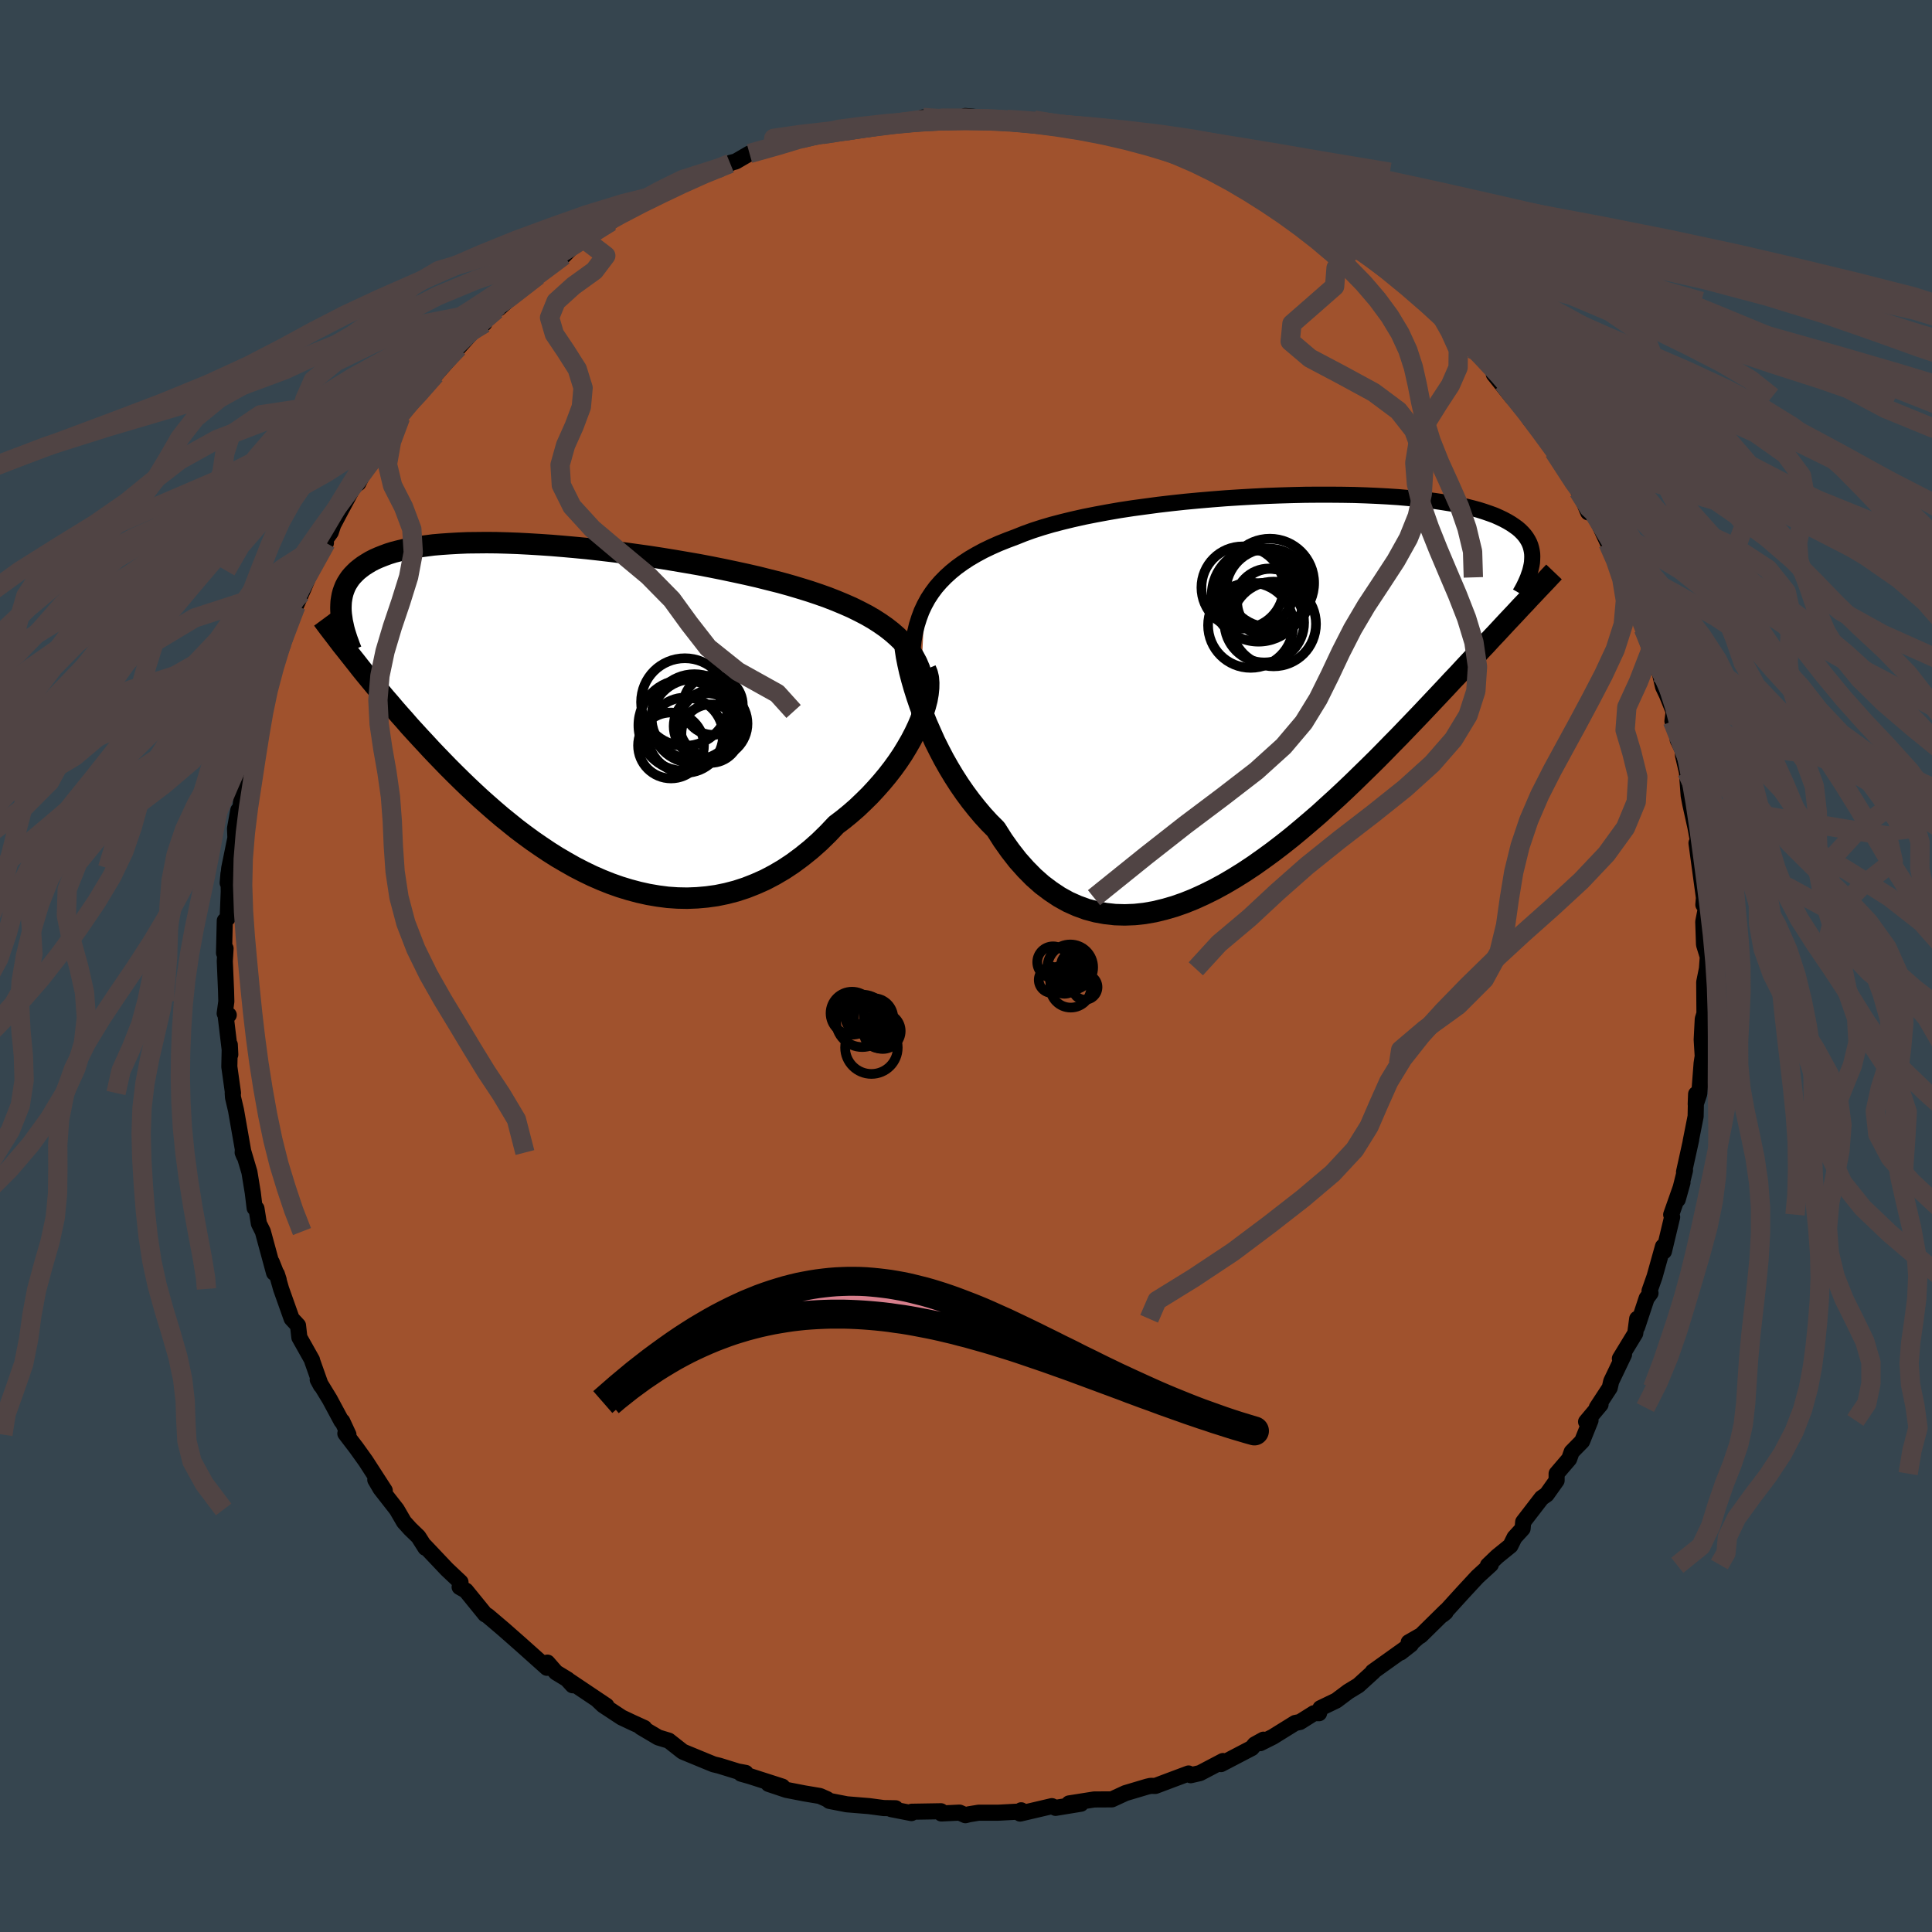 <svg viewBox="-100 -100 200 200" xmlns="http://www.w3.org/2000/svg" width="500" height="500" id="face-svg">
    <defs>
      <clipPath id="leftEyeClipPath">
        <polyline points="36.31,-6.23 35.9,-6.77 35.44,-7.29 34.93,-7.78 34.38,-8.26 33.79,-8.72 33.16,-9.16 32.49,-9.59 31.78,-10 31.03,-10.39 30.26,-10.77 29.44,-11.13 28.6,-11.48 27.73,-11.82 26.83,-12.14 25.91,-12.45 24.91,-12.76 23.87,-13.07 22.79,-13.37 21.67,-13.65 20.52,-13.94 19.34,-14.21 18.14,-14.47 16.91,-14.73 15.66,-14.98 14.4,-15.22 13.13,-15.44 11.84,-15.66 10.55,-15.87 9.25,-16.07 7.96,-16.25 6.66,-16.43 5.38,-16.59 4.1,-16.74 2.84,-16.88 1.59,-17 0.36,-17.11 -0.85,-17.21 -2.03,-17.29 -3.19,-17.36 -4.33,-17.42 -5.43,-17.46 -6.51,-17.49 -7.55,-17.5 -8.56,-17.49 -9.53,-17.48 -10.47,-17.44 -11.36,-17.39 -12.23,-17.33 -13.05,-17.26 -13.83,-17.16 -14.58,-17.06 -15.28,-16.94 -15.95,-16.81 -16.58,-16.66 -17.17,-16.51 -17.72,-16.34 -18.23,-16.15 -18.71,-15.96 -19.16,-15.76 -19.57,-15.55 -19.95,-15.32 -20.31,-15.09 -20.63,-14.85 -20.93,-14.61 -21.2,-14.35 -21.45,-14.09 -21.67,-13.83 -21.86,-13.55 -22.04,-13.26 -22.19,-12.97 -22.31,-12.67 -22.42,-12.36 -22.5,-12.05 -22.56,-11.73 -22.61,-11.4 -22.63,-11.07 -22.64,-10.73 -22.63,-10.39 -22.6,-10.04 -21.02,-5.03 -20.63,-4.53 -20.22,-4.02 -19.8,-3.51 -19.37,-2.99 -18.93,-2.46 -18.48,-1.92 -18.02,-1.37 -17.54,-0.82 -17.06,-0.25 -16.56,0.32 -16.05,0.89 -15.54,1.48 -15,2.07 -14.46,2.66 -13.9,3.26 -13.33,3.88 -12.75,4.49 -12.14,5.12 -11.53,5.75 -10.89,6.39 -10.24,7.03 -9.58,7.67 -8.89,8.32 -8.19,8.97 -7.47,9.61 -6.74,10.25 -5.99,10.89 -5.21,11.52 -4.43,12.15 -3.62,12.76 -2.8,13.36 -1.96,13.94 -1.11,14.51 -0.24,15.06 0.65,15.58 1.55,16.09 2.46,16.56 3.39,17.01 4.33,17.42 5.28,17.8 6.24,18.14 7.22,18.44 8.2,18.7 9.19,18.92 10.19,19.09 11.19,19.22 12.2,19.29 13.21,19.31 14.23,19.27 15.24,19.18 16.25,19.04 17.27,18.83 18.27,18.57 19.28,18.24 20.27,17.85 21.26,17.41 22.23,16.9 23.2,16.33 24.15,15.7 25.08,15.01 26,14.27 26.9,13.47 27.78,12.61 28.63,11.71 29.37,11.15 30.09,10.56 30.79,9.95 31.46,9.31 32.12,8.66 32.75,7.98 33.36,7.29 33.94,6.59 34.49,5.88 35.01,5.16 35.5,4.43 35.95,3.69 36.37,2.96 36.75,2.23 37.09,1.51" />
      </clipPath>
      <clipPath id="rightEyeClipPath">
        <polyline points="-35.87,-8.74 -35.52,-9.38 -35.12,-9.99 -34.69,-10.57 -34.21,-11.12 -33.69,-11.65 -33.13,-12.16 -32.54,-12.64 -31.9,-13.1 -31.23,-13.54 -30.51,-13.96 -29.77,-14.36 -28.98,-14.74 -28.17,-15.1 -27.32,-15.44 -26.44,-15.77 -25.59,-16.11 -24.68,-16.44 -23.72,-16.75 -22.7,-17.05 -21.63,-17.33 -20.52,-17.6 -19.36,-17.86 -18.15,-18.1 -16.91,-18.33 -15.64,-18.55 -14.33,-18.75 -13,-18.93 -11.65,-19.11 -10.28,-19.27 -8.89,-19.42 -7.5,-19.55 -6.1,-19.67 -4.7,-19.78 -3.3,-19.87 -1.91,-19.95 -0.52,-20.02 0.85,-20.07 2.2,-20.11 3.53,-20.14 4.84,-20.15 6.12,-20.15 7.38,-20.14 8.6,-20.12 9.79,-20.08 10.94,-20.03 12.05,-19.97 13.12,-19.9 14.16,-19.81 15.15,-19.72 16.09,-19.61 17,-19.49 17.86,-19.36 18.67,-19.23 19.44,-19.08 20.17,-18.92 20.85,-18.75 21.48,-18.58 22.08,-18.39 22.63,-18.2 23.15,-18.01 23.62,-17.8 24.06,-17.59 24.47,-17.37 24.84,-17.15 25.18,-16.92 25.5,-16.69 25.78,-16.45 26.03,-16.2 26.25,-15.95 26.44,-15.69 26.6,-15.43 26.74,-15.16 26.85,-14.88 26.93,-14.6 26.99,-14.32 27.03,-14.03 27.04,-13.74 27.03,-13.44 27.01,-13.13 24.88,-7.47 24.38,-6.94 23.87,-6.39 23.35,-5.83 22.81,-5.26 22.27,-4.67 21.71,-4.08 21.14,-3.46 20.56,-2.84 19.96,-2.2 19.36,-1.55 18.73,-0.89 18.1,-0.21 17.45,0.48 16.79,1.18 16.12,1.89 15.43,2.62 14.72,3.36 14,4.11 13.26,4.88 12.5,5.65 11.73,6.44 10.94,7.24 10.13,8.04 9.3,8.85 8.46,9.67 7.6,10.49 6.72,11.31 5.83,12.12 4.93,12.94 4,13.74 3.07,14.53 2.12,15.32 1.16,16.08 0.18,16.83 -0.81,17.55 -1.8,18.25 -2.81,18.92 -3.82,19.55 -4.84,20.15 -5.87,20.71 -6.9,21.22 -7.93,21.69 -8.97,22.11 -10,22.47 -11.04,22.77 -12.07,23.02 -13.1,23.2 -14.12,23.31 -15.14,23.35 -16.15,23.32 -17.14,23.21 -18.13,23.03 -19.1,22.77 -20.06,22.42 -21,22 -21.92,21.49 -22.82,20.89 -23.71,20.22 -24.57,19.46 -25.4,18.62 -26.22,17.7 -27,16.7 -27.76,15.63 -28.49,14.48 -29.17,13.8 -29.83,13.08 -30.47,12.32 -31.09,11.54 -31.69,10.73 -32.27,9.89 -32.83,9.02 -33.36,8.14 -33.87,7.24 -34.35,6.32 -34.81,5.4 -35.23,4.46 -35.64,3.53 -36.01,2.6 -36.35,1.67" />
      </clipPath>
      <filter id="fuzzy">
        <feTurbulence id="turbulence" baseFrequency="0.05" numOctaves="3" type="noise" result="noise" />
        <feDisplacementMap in="SourceGraphic" in2="noise" scale="2" />
      </filter>
      <linearGradient id="rainbowGradient" x1="0%" y1="0%" x2="100%" y2="0%">
        <stop offset="0%" style="stop-color: [object Object]; stop-opacity: 1" />
        <stop offset="50%" style="stop-color: [object Object]; stop-opacity: 1" />
        <stop offset="100%" style="stop-color: [object Object]; stop-opacity: 1" />
      </linearGradient>
    </defs>
    <rect x="-100" y="-100" width="100%" height="100%" fill="rgb(54, 69, 79)" />
    <polyline id="faceContour" points="76.7,0.29 76.42,1.68 76.45,5.58 76.48,4.81 76.27,5.49 76.16,7.63 76.28,9.58 76.26,9.36 76.15,10.08 75.91,13.21 75.54,14.31 75.58,13.26 75.53,15.57 75.02,18.14 75.07,17.97 74.33,21.32 74.43,21.16 73.68,24.17 74.17,22.42 73,25.74 73.1,25.99 72.25,29.54 72.15,29.04 71.28,32.15 70.76,33.63 70.86,33.86 70.46,34.4 69.48,37.36 69.48,36.52 69.28,38.03 67.69,40.64 68.12,40.22 66.79,43 66.64,43.66 65.3,45.71 65.69,45.39 64.19,47.18 64.65,47.04 63.78,49.2 62.7,50.3 62.44,51.03 61.14,52.55 61.14,53.26 60.11,54.71 59.59,55.07 57.68,57.55 57.62,58.24 56.78,59.16 56.36,60.01 54.99,61.12 54.03,62.04 54.33,61.96 52.95,63.22 51.45,64.84 49.35,67.15 49.65,66.9 49.66,66.77 47.06,69.33 45.83,70.01 46.91,69.39 45,71.06 46.06,70.23 42.1,73.06 42.17,73.06 40.62,74.47 39.57,75.11 38.33,76.04 36.69,76.83 36.55,77.35 36.02,77.35 34.57,78.26 34.08,78.36 31.76,79.8 30.46,80.45 30.79,80.09 29.9,80.58 29.58,80.96 26.4,82.62 26.6,82.3 24.22,83.55 23.26,83.77 23.04,83.59 21.06,84.33 19.95,84.75 19.6,84.88 19.12,84.87 18.76,84.95 16.51,85.62 15.1,86.27 13.27,86.28 10.67,86.69 11.9,86.72 9.27,87.15 8.89,86.97 5.6,87.74 5.71,87.4 5.6,87.53 3.35,87.65 1.31,87.65 0.33,87.81 -0.06,87.91 -0.67,87.64 -2.55,87.73 -2.59,87.5 -5.62,87.55 -5.65,87.69 -7.75,87.28 -7.29,87.19 -8.52,87.17 -10.02,86.97 -12.34,86.78 -14.14,86.43 -14.38,86.25 -15.13,85.92 -16.74,85.65 -18.59,85.29 -20.44,84.67 -19.01,84.95 -22.4,83.86 -23.29,83.61 -22.81,83.53 -23.62,83.38 -25.56,82.78 -26.14,82.64 -27.02,82.28 -29.32,81.33 -30.77,80.19 -31.86,79.86 -33.65,78.8 -33.3,78.88 -34.55,78.31 -35.65,77.79 -37.56,76.53 -38.08,76.04 -37.22,76.58 -41.26,73.87 -40.72,74.46 -41.24,73.86 -42.44,73.13 -43.33,72.11 -43.38,72.65 -46.12,70.2 -47.87,68.66 -49.01,67.69 -49.53,67.25 -49.77,67.12 -51.77,64.66 -52.42,64.29 -52.33,64.31 -52.33,63.78 -53.73,62.46 -56.03,60.03 -55.96,60.23 -56.69,59.08 -57.53,58.27 -58.18,57.55 -58.93,56.26 -60.61,54.11 -61.15,53.19 -60.17,54.3 -62.14,51.25 -63.12,49.88 -64.25,48.4 -63.93,48.51 -64.57,47.13 -64.65,47.12 -65.87,44.85 -67.11,42.82 -66.78,43.43 -67.68,40.89 -67.7,40.78 -69.01,38.45 -69.15,37.21 -69.81,36.5 -70.9,33.43 -71.34,31.89 -71.15,32.48 -71.86,30.68 -71.63,31.76 -72.79,27.49 -73.2,26.67 -73.45,25.11 -73.64,25.05 -73.83,23.48 -74.18,21.34 -74.86,19.05 -74.88,19.31 -74.74,19.65 -75.57,14.92 -75.88,13.6 -75.91,13.15 -75.88,13.15 -76.26,10.42 -76.21,8.15 -76.16,9.17 -76.65,5.08 -76.32,5.07 -76.74,4.91 -76.57,3.67 -76.6,2.54 -76.73,-0.5 -76.65,-1.82 -76.81,-1.35 -76.73,-4.69 -76.43,-4.96 -76.32,-7.71 -76.35,-9.55 -76.43,-8.6 -76.27,-10.13 -75.63,-13.26 -75.67,-14.24 -75.33,-16.12 -75.11,-16.38 -74.97,-17.77 -74.93,-18.38 -74.25,-22.44 -74.61,-20.61 -74,-22.76 -73.68,-24.41 -73.08,-26.35 -72.83,-27.09 -72.84,-28.1 -72.28,-29.52 -71.9,-30.07 -71.68,-30.89 -70.88,-33.79 -70.79,-33.46 -70.1,-35.68 -69.37,-37.28 -68.8,-38.58 -68.53,-39.19 -67.81,-40.93 -66.26,-43.8 -66.52,-43.85 -65.76,-44.9 -65.5,-45.68 -64.72,-47.16 -63.34,-49.73 -62.91,-49.98 -62.43,-50.95 -62.56,-51 -60.57,-54.12 -59.98,-54.32 -61.19,-53.3 -58.53,-56.81 -58.47,-56.99 -57.36,-58.58 -56.23,-59.59 -56.4,-59.66 -54.94,-61.2 -53.37,-62.98 -53.04,-63.56 -52.56,-64 -51.15,-65.57 -49.86,-66.53 -50.5,-66.29 -48.65,-67.93 -48.43,-68.32 -48.35,-68.09 -45.24,-70.85 -44.32,-71.46 -44.27,-71.53 -43.9,-72.14 -41.64,-73.53 -40.47,-74.73 -39.33,-75.09 -38.93,-75.72 -37.98,-76.56 -36.78,-77.05 -36.16,-77.54 -34.88,-78.23 -33.48,-79.15 -34.6,-78.61 -31.64,-79.88 -30.92,-80.27 -30.08,-80.63 -29.08,-81.26 -27.4,-81.96 -25.39,-82.67 -24.41,-83.08 -24.35,-83.15 -23.84,-83.28 -22.41,-84.11 -19.94,-84.79 -18.3,-85.16 -17.01,-85.66 -16.62,-85.84 -14.5,-86.26 -14.87,-86.08 -12.91,-86.73 -12.6,-86.41 -10.28,-86.77 -9.67,-86.92 -6.83,-87.32 -5.75,-87.41 -4.44,-87.84 -3.85,-87.53 -2.53,-87.69 -3.17,-87.89 -0.88,-87.61 -0.07,-87.99 1.26,-87.86 4.13,-87.56 2.47,-87.66 4.18,-87.44 4.25,-87.64 7.06,-87.57 7.09,-87.52 10.38,-86.98 10.7,-86.93 12.95,-86.48 13.12,-86.5 14.49,-86.36 15.28,-86.2 17.11,-85.67 19,-85.23 17.83,-85.16 19.47,-84.9 21.04,-84.37 22.25,-83.86 24.52,-83.04 25.2,-83.02 25.23,-82.9 26.08,-82.43 26.75,-82.17 30.52,-80.6 30.74,-80.4 30.98,-80.53 32.76,-79.65 33.89,-78.5 34.63,-78.11 35.7,-77.53 36.7,-77.05 37.64,-76.11 38.05,-76.05 40.77,-74.34 41.07,-73.87 40.17,-74.42 43.49,-72.31 43.96,-71.67 45.56,-70.69 45.48,-70.67 46.23,-69.85 47.73,-68.8 49.12,-67.43 51.61,-64.84 50.5,-65.78 52.82,-63.93 52.33,-63.89 53.15,-63.54 55.61,-60.44 55.61,-60.33 54.64,-61.26 56.51,-58.92 57.94,-57.72 57.77,-57.87 58.37,-56.58 59.37,-55.61 60.97,-53.27 60.86,-53.26 62.02,-51.78 63.4,-49.15 63.32,-49.53 64.41,-46.96 64.55,-47.41 65.05,-46.79 66.46,-43.76 67.13,-42.82 67.5,-41.81 68.08,-40.23 68.06,-40.21 68.5,-39.42 68.74,-38.64 70.52,-34.29 70.52,-34.37 70.13,-34.91 70.85,-32.61 71.85,-30.24 72.16,-28.9 72.56,-28.06 73.26,-26.33 73.13,-25.35 73.82,-23.71 73.68,-23.4 74.24,-22.27 74.22,-21.81 74.63,-20.07 74.81,-17.64 74.97,-16.8 75.51,-14.37 75.96,-11.91 75.8,-13.08 75.62,-12.73 76.39,-7.07 76.33,-6.34 76.47,-6.34 76.58,-5.91 76.32,-4.58 76.4,-2.22 76.79,-0.95 76.7,0.29 76.42,1.68" fill="rgb(160, 82, 45)" stroke="black" stroke-width="1.667" stroke-linejoin="round" filter="url(#fuzzy)" />
    <g transform="translate(31.58 -28.64)">
      <polyline id="rightCountour" points="-35.87,-8.74 -35.52,-9.38 -35.12,-9.99 -34.69,-10.57 -34.21,-11.12 -33.69,-11.65 -33.13,-12.16 -32.54,-12.64 -31.9,-13.1 -31.23,-13.54 -30.51,-13.96 -29.77,-14.36 -28.98,-14.74 -28.17,-15.1 -27.32,-15.44 -26.44,-15.77 -25.59,-16.11 -24.68,-16.44 -23.72,-16.75 -22.7,-17.05 -21.63,-17.33 -20.52,-17.6 -19.36,-17.86 -18.15,-18.1 -16.91,-18.33 -15.64,-18.55 -14.33,-18.75 -13,-18.93 -11.65,-19.11 -10.28,-19.27 -8.89,-19.42 -7.5,-19.55 -6.1,-19.67 -4.7,-19.78 -3.3,-19.87 -1.91,-19.95 -0.52,-20.02 0.85,-20.07 2.2,-20.11 3.53,-20.14 4.84,-20.15 6.12,-20.15 7.38,-20.14 8.6,-20.12 9.79,-20.08 10.94,-20.03 12.05,-19.97 13.12,-19.9 14.16,-19.81 15.15,-19.72 16.09,-19.61 17,-19.49 17.86,-19.36 18.67,-19.23 19.44,-19.08 20.17,-18.92 20.85,-18.75 21.48,-18.58 22.08,-18.39 22.63,-18.2 23.15,-18.01 23.62,-17.8 24.06,-17.59 24.47,-17.37 24.84,-17.15 25.18,-16.92 25.5,-16.69 25.78,-16.45 26.03,-16.2 26.25,-15.95 26.44,-15.69 26.6,-15.43 26.74,-15.16 26.85,-14.88 26.93,-14.6 26.99,-14.32 27.03,-14.03 27.04,-13.74 27.03,-13.44 27.01,-13.13 24.88,-7.47 24.38,-6.94 23.87,-6.39 23.35,-5.83 22.81,-5.26 22.27,-4.67 21.71,-4.08 21.14,-3.46 20.56,-2.84 19.96,-2.2 19.36,-1.55 18.73,-0.89 18.1,-0.21 17.45,0.48 16.79,1.18 16.12,1.89 15.43,2.62 14.72,3.36 14,4.11 13.26,4.88 12.5,5.65 11.73,6.44 10.94,7.24 10.13,8.04 9.3,8.85 8.46,9.67 7.6,10.49 6.72,11.31 5.83,12.12 4.93,12.94 4,13.74 3.07,14.53 2.12,15.32 1.16,16.08 0.18,16.83 -0.81,17.55 -1.8,18.25 -2.81,18.92 -3.82,19.55 -4.84,20.15 -5.87,20.71 -6.9,21.22 -7.93,21.69 -8.97,22.11 -10,22.47 -11.04,22.77 -12.07,23.02 -13.1,23.2 -14.12,23.31 -15.14,23.35 -16.15,23.32 -17.14,23.21 -18.13,23.03 -19.1,22.77 -20.06,22.42 -21,22 -21.92,21.49 -22.82,20.89 -23.71,20.22 -24.57,19.46 -25.4,18.62 -26.22,17.7 -27,16.7 -27.76,15.63 -28.49,14.48 -29.17,13.8 -29.83,13.08 -30.47,12.32 -31.09,11.54 -31.69,10.73 -32.27,9.89 -32.83,9.02 -33.36,8.14 -33.87,7.24 -34.35,6.32 -34.81,5.4 -35.23,4.46 -35.64,3.53 -36.01,2.6 -36.35,1.67" fill="white" stroke="white" stroke-width="0" stroke-linejoin="round" filter="url(#fuzzy)" />
    </g>
    <g transform="translate(-42.07 -26.33)">
      <polyline id="leftCountour" points="36.31,-6.23 35.9,-6.77 35.44,-7.29 34.93,-7.78 34.38,-8.26 33.79,-8.72 33.16,-9.16 32.49,-9.59 31.78,-10 31.03,-10.39 30.26,-10.77 29.44,-11.13 28.6,-11.48 27.73,-11.82 26.83,-12.14 25.91,-12.45 24.91,-12.76 23.87,-13.07 22.79,-13.37 21.67,-13.65 20.52,-13.94 19.34,-14.21 18.14,-14.47 16.91,-14.73 15.66,-14.98 14.4,-15.22 13.13,-15.44 11.84,-15.66 10.55,-15.87 9.25,-16.07 7.96,-16.25 6.66,-16.43 5.38,-16.59 4.1,-16.74 2.84,-16.88 1.59,-17 0.36,-17.11 -0.85,-17.21 -2.03,-17.29 -3.19,-17.36 -4.33,-17.42 -5.43,-17.46 -6.51,-17.49 -7.55,-17.5 -8.56,-17.49 -9.53,-17.48 -10.47,-17.44 -11.36,-17.39 -12.23,-17.33 -13.05,-17.26 -13.83,-17.16 -14.58,-17.06 -15.28,-16.94 -15.95,-16.81 -16.58,-16.66 -17.17,-16.51 -17.72,-16.34 -18.23,-16.15 -18.71,-15.96 -19.16,-15.76 -19.57,-15.55 -19.95,-15.32 -20.31,-15.09 -20.63,-14.85 -20.93,-14.61 -21.2,-14.35 -21.45,-14.09 -21.67,-13.83 -21.86,-13.55 -22.04,-13.26 -22.19,-12.97 -22.31,-12.67 -22.42,-12.36 -22.5,-12.05 -22.56,-11.73 -22.61,-11.4 -22.63,-11.07 -22.64,-10.73 -22.63,-10.39 -22.6,-10.04 -21.02,-5.03 -20.63,-4.53 -20.22,-4.02 -19.8,-3.51 -19.37,-2.99 -18.93,-2.46 -18.48,-1.92 -18.02,-1.37 -17.54,-0.82 -17.06,-0.25 -16.56,0.32 -16.05,0.89 -15.54,1.48 -15,2.07 -14.46,2.66 -13.9,3.26 -13.33,3.88 -12.75,4.49 -12.14,5.12 -11.53,5.75 -10.89,6.39 -10.24,7.03 -9.58,7.67 -8.89,8.32 -8.19,8.97 -7.47,9.61 -6.74,10.25 -5.99,10.89 -5.21,11.52 -4.43,12.15 -3.62,12.76 -2.8,13.36 -1.96,13.94 -1.11,14.51 -0.24,15.06 0.65,15.58 1.55,16.09 2.46,16.56 3.39,17.01 4.33,17.42 5.28,17.8 6.24,18.14 7.22,18.44 8.2,18.7 9.19,18.92 10.19,19.09 11.19,19.22 12.2,19.29 13.21,19.31 14.23,19.27 15.24,19.18 16.25,19.04 17.27,18.83 18.27,18.57 19.28,18.24 20.27,17.85 21.26,17.41 22.23,16.9 23.2,16.33 24.15,15.7 25.08,15.01 26,14.27 26.9,13.47 27.78,12.61 28.63,11.71 29.37,11.15 30.09,10.56 30.79,9.95 31.46,9.31 32.12,8.66 32.75,7.98 33.36,7.29 33.94,6.59 34.49,5.88 35.01,5.16 35.5,4.43 35.95,3.69 36.37,2.96 36.75,2.23 37.09,1.51" fill="white" stroke="white" stroke-width="0" stroke-linejoin="round" filter="url(#fuzzy)" />
    </g>
    <g transform="translate(31.58 -28.64)">
      <polyline id="rightUpper" points="-37.1,-0.55 -37.15,-1.54 -37.17,-2.49 -37.16,-3.4 -37.1,-4.26 -37,-5.09 -36.85,-5.89 -36.67,-6.65 -36.44,-7.38 -36.18,-8.08 -35.87,-8.74 -35.52,-9.38 -35.12,-9.99 -34.69,-10.57 -34.21,-11.12 -33.69,-11.65 -33.13,-12.16 -32.54,-12.64 -31.9,-13.1 -31.23,-13.54 -30.51,-13.96 -29.77,-14.36 -28.98,-14.74 -28.17,-15.1 -27.32,-15.44 -26.44,-15.77 -25.59,-16.11 -24.68,-16.44 -23.72,-16.75 -22.7,-17.05 -21.63,-17.33 -20.52,-17.6 -19.36,-17.86 -18.15,-18.1 -16.91,-18.33 -15.64,-18.55 -14.33,-18.75 -13,-18.93 -11.65,-19.11 -10.28,-19.27 -8.89,-19.42 -7.5,-19.55 -6.1,-19.67 -4.7,-19.78 -3.3,-19.87 -1.91,-19.95 -0.52,-20.02 0.85,-20.07 2.2,-20.11 3.53,-20.14 4.84,-20.15 6.12,-20.15 7.38,-20.14 8.6,-20.12 9.79,-20.08 10.94,-20.03 12.05,-19.97 13.12,-19.9 14.16,-19.81 15.15,-19.72 16.09,-19.61 17,-19.49 17.86,-19.36 18.67,-19.23 19.44,-19.08 20.17,-18.92 20.85,-18.75 21.48,-18.58 22.08,-18.39 22.63,-18.2 23.15,-18.01 23.62,-17.8 24.06,-17.59 24.47,-17.37 24.84,-17.15 25.18,-16.92 25.5,-16.69 25.78,-16.45 26.03,-16.2 26.25,-15.95 26.44,-15.69 26.6,-15.43 26.74,-15.16 26.85,-14.88 26.93,-14.6 26.99,-14.32 27.03,-14.03 27.04,-13.74 27.03,-13.44 27.01,-13.13 26.96,-12.83 26.89,-12.52 26.81,-12.2 26.7,-11.89 26.59,-11.57 26.45,-11.24 26.3,-10.91 26.14,-10.58 25.96,-10.25 25.77,-9.92" fill="none" stroke="black" stroke-width="1.667" stroke-linejoin="round" filter="url(#fuzzy)" />
      <polyline id="rightLower" points="-37.97,-5.9 -37.97,-5.38 -37.93,-4.78 -37.85,-4.13 -37.74,-3.41 -37.59,-2.65 -37.41,-1.84 -37.19,-1 -36.94,-0.13 -36.66,0.76 -36.35,1.67 -36.01,2.6 -35.64,3.53 -35.23,4.46 -34.81,5.4 -34.35,6.32 -33.87,7.24 -33.36,8.14 -32.83,9.02 -32.27,9.89 -31.69,10.73 -31.09,11.54 -30.47,12.32 -29.83,13.08 -29.17,13.8 -28.49,14.48 -27.76,15.63 -27,16.7 -26.22,17.7 -25.4,18.62 -24.57,19.46 -23.71,20.22 -22.82,20.89 -21.92,21.49 -21,22 -20.06,22.42 -19.1,22.77 -18.13,23.03 -17.14,23.21 -16.15,23.32 -15.14,23.35 -14.12,23.31 -13.1,23.2 -12.07,23.02 -11.04,22.77 -10,22.47 -8.97,22.11 -7.93,21.69 -6.9,21.22 -5.87,20.71 -4.84,20.15 -3.82,19.55 -2.81,18.92 -1.8,18.25 -0.81,17.55 0.18,16.83 1.16,16.08 2.12,15.32 3.07,14.53 4,13.74 4.93,12.94 5.83,12.12 6.72,11.31 7.6,10.49 8.46,9.67 9.3,8.85 10.13,8.04 10.94,7.24 11.73,6.44 12.5,5.65 13.26,4.88 14,4.11 14.72,3.36 15.43,2.62 16.12,1.89 16.79,1.18 17.45,0.48 18.1,-0.21 18.73,-0.89 19.36,-1.55 19.96,-2.2 20.56,-2.84 21.14,-3.46 21.71,-4.08 22.27,-4.67 22.81,-5.26 23.35,-5.83 23.87,-6.39 24.38,-6.94 24.88,-7.47 25.37,-7.99 25.84,-8.5 26.31,-8.99 26.76,-9.48 27.21,-9.95 27.64,-10.41 28.07,-10.86 28.49,-11.3 28.89,-11.73 29.29,-12.15" fill="none" stroke="black" stroke-width="2.222" stroke-linejoin="round" filter="url(#fuzzy)" />
      <circle r="4.43" cx="-0.254" cy="-10.146" stroke="black" fill="none" stroke-width="1.0" filter="url(#fuzzy)" clip-path="url(#rightEyeClipPath)" /><circle r="4.584" cx="-0.124" cy="-11.011" stroke="black" fill="none" stroke-width="1.0" filter="url(#fuzzy)" clip-path="url(#rightEyeClipPath)" /><circle r="4.024" cx="-1.649" cy="-10.351" stroke="black" fill="none" stroke-width="1.0" filter="url(#fuzzy)" clip-path="url(#rightEyeClipPath)" /><circle r="3.546" cx="-0.209" cy="-8.966" stroke="black" fill="none" stroke-width="1.0" filter="url(#fuzzy)" clip-path="url(#rightEyeClipPath)" /><circle r="4.124" cx="-0.704" cy="-6.906" stroke="black" fill="none" stroke-width="1.0" filter="url(#fuzzy)" clip-path="url(#rightEyeClipPath)" /><circle r="3.41" cx="-0.099" cy="-9.061" stroke="black" fill="none" stroke-width="1.0" filter="url(#fuzzy)" clip-path="url(#rightEyeClipPath)" /><circle r="4.254" cx="-2.954" cy="-10.541" stroke="black" fill="none" stroke-width="1.0" filter="url(#fuzzy)" clip-path="url(#rightEyeClipPath)" /><circle r="4.384" cx="0.266" cy="-6.766" stroke="black" fill="none" stroke-width="1.0" filter="url(#fuzzy)" clip-path="url(#rightEyeClipPath)" /><circle r="4.84" cx="-1.299" cy="-9.776" stroke="black" fill="none" stroke-width="1.0" filter="url(#fuzzy)" clip-path="url(#rightEyeClipPath)" /><circle r="4.406" cx="-2.114" cy="-6.631" stroke="black" fill="none" stroke-width="1.0" filter="url(#fuzzy)" clip-path="url(#rightEyeClipPath)" />
      </g>
    <g transform="translate(-42.07 -26.33)">
      <polyline id="leftUpper" points="37.46,0.61 37.61,-0.21 37.7,-1 37.72,-1.75 37.69,-2.47 37.6,-3.17 37.45,-3.83 37.24,-4.47 36.98,-5.08 36.67,-5.66 36.31,-6.23 35.9,-6.77 35.44,-7.29 34.93,-7.78 34.38,-8.26 33.79,-8.72 33.16,-9.16 32.49,-9.59 31.78,-10 31.03,-10.39 30.26,-10.77 29.44,-11.13 28.6,-11.48 27.73,-11.82 26.83,-12.14 25.91,-12.45 24.91,-12.76 23.87,-13.07 22.79,-13.37 21.67,-13.65 20.52,-13.94 19.34,-14.21 18.14,-14.47 16.91,-14.73 15.66,-14.98 14.4,-15.22 13.13,-15.44 11.84,-15.66 10.55,-15.87 9.25,-16.07 7.96,-16.25 6.66,-16.43 5.38,-16.59 4.1,-16.74 2.84,-16.88 1.59,-17 0.36,-17.11 -0.85,-17.21 -2.03,-17.29 -3.19,-17.36 -4.33,-17.42 -5.43,-17.46 -6.51,-17.49 -7.55,-17.5 -8.56,-17.49 -9.53,-17.48 -10.47,-17.44 -11.36,-17.39 -12.23,-17.33 -13.05,-17.26 -13.83,-17.16 -14.58,-17.06 -15.28,-16.94 -15.95,-16.81 -16.58,-16.66 -17.17,-16.51 -17.72,-16.34 -18.23,-16.15 -18.71,-15.96 -19.16,-15.76 -19.57,-15.55 -19.95,-15.32 -20.31,-15.09 -20.63,-14.85 -20.93,-14.61 -21.2,-14.35 -21.45,-14.09 -21.67,-13.83 -21.86,-13.55 -22.04,-13.26 -22.19,-12.97 -22.31,-12.67 -22.42,-12.36 -22.5,-12.05 -22.56,-11.73 -22.61,-11.4 -22.63,-11.07 -22.64,-10.73 -22.63,-10.39 -22.6,-10.04 -22.55,-9.69 -22.5,-9.33 -22.42,-8.97 -22.34,-8.6 -22.24,-8.23 -22.12,-7.85 -22,-7.48 -21.86,-7.1 -21.72,-6.71 -21.56,-6.32" fill="none" stroke="black" stroke-width="2.222" stroke-linejoin="round" filter="url(#fuzzy)" />
      <polyline id="leftLower" points="37.89,-4.37 38.06,-3.96 38.17,-3.5 38.21,-2.99 38.2,-2.44 38.14,-1.85 38.03,-1.22 37.86,-0.57 37.65,0.11 37.39,0.8 37.09,1.51 36.75,2.23 36.37,2.96 35.95,3.69 35.5,4.43 35.01,5.16 34.49,5.88 33.94,6.59 33.36,7.29 32.75,7.98 32.12,8.66 31.46,9.31 30.79,9.95 30.09,10.56 29.37,11.15 28.63,11.71 27.78,12.61 26.9,13.47 26,14.27 25.08,15.01 24.15,15.7 23.2,16.33 22.23,16.9 21.26,17.41 20.27,17.85 19.28,18.24 18.27,18.57 17.27,18.83 16.25,19.04 15.24,19.18 14.23,19.27 13.21,19.31 12.2,19.29 11.19,19.22 10.19,19.09 9.19,18.92 8.2,18.7 7.22,18.44 6.24,18.14 5.28,17.8 4.33,17.42 3.39,17.01 2.46,16.56 1.55,16.09 0.65,15.58 -0.24,15.06 -1.11,14.51 -1.96,13.94 -2.8,13.36 -3.62,12.76 -4.43,12.15 -5.21,11.52 -5.99,10.89 -6.74,10.25 -7.47,9.61 -8.19,8.97 -8.89,8.32 -9.58,7.67 -10.24,7.03 -10.89,6.39 -11.53,5.75 -12.14,5.12 -12.75,4.49 -13.33,3.88 -13.9,3.26 -14.46,2.66 -15,2.07 -15.54,1.48 -16.05,0.89 -16.56,0.32 -17.06,-0.25 -17.54,-0.82 -18.02,-1.37 -18.48,-1.92 -18.93,-2.46 -19.37,-2.99 -19.8,-3.51 -20.22,-4.02 -20.63,-4.53 -21.02,-5.03 -21.41,-5.52 -21.79,-6 -22.16,-6.47 -22.53,-6.93 -22.88,-7.39 -23.22,-7.84 -23.56,-8.28 -23.89,-8.71 -24.21,-9.14 -24.52,-9.56" fill="none" stroke="black" stroke-width="2.222" stroke-linejoin="round" filter="url(#fuzzy)" />
      <circle r="3.408" cx="15.218" cy="1.506" stroke="black" fill="none" stroke-width="1.0" filter="url(#fuzzy)" clip-path="url(#leftEyeClipPath)" /><circle r="4.71" cx="12.868" cy="1.406" stroke="black" fill="none" stroke-width="1.0" filter="url(#fuzzy)" clip-path="url(#leftEyeClipPath)" /><circle r="4.534" cx="12.968" cy="-0.994" stroke="black" fill="none" stroke-width="1.0" filter="url(#fuzzy)" clip-path="url(#leftEyeClipPath)" /><circle r="3.412" cx="11.533" cy="3.501" stroke="black" fill="none" stroke-width="1.0" filter="url(#fuzzy)" clip-path="url(#leftEyeClipPath)" /><circle r="3.896" cx="13.028" cy="2.436" stroke="black" fill="none" stroke-width="1.0" filter="url(#fuzzy)" clip-path="url(#leftEyeClipPath)" /><circle r="4.434" cx="13.948" cy="0.556" stroke="black" fill="none" stroke-width="1.0" filter="url(#fuzzy)" clip-path="url(#leftEyeClipPath)" /><circle r="3.536" cx="15.913" cy="1.241" stroke="black" fill="none" stroke-width="1.0" filter="url(#fuzzy)" clip-path="url(#leftEyeClipPath)" /><circle r="3.028" cx="15.638" cy="2.276" stroke="black" fill="none" stroke-width="1.0" filter="url(#fuzzy)" clip-path="url(#leftEyeClipPath)" /><circle r="3.076" cx="15.888" cy="-0.674" stroke="black" fill="none" stroke-width="1.0" filter="url(#fuzzy)" clip-path="url(#leftEyeClipPath)" /><circle r="4.342" cx="13.813" cy="0.976" stroke="black" fill="none" stroke-width="1.0" filter="url(#fuzzy)" clip-path="url(#leftEyeClipPath)" />
    </g>
    <g id="hairs">
      <polyline points="75.96,-11.91 78.53,-10.73 85.11,-8.14 90.2,-5.36 92.66,-2.56 93.88,0.23 94.85,2.92 95.59,5.49 95.8,7.95 95.38,10.33 94.64,12.67 94.13,15.02 94.39,17.41 95.68,19.85 97.91,22.37 100.7,24.97 103.54,27.62 106.02,30.29 107.97,32.96 109.51,35.59 110.95,38.16 112.64,40.65 114.8,43.05 117.41,45.31 120.32,47.44 123.29,49.45 125.93,51.42 127.61,53.43 127.47,55.61 125.57,58.24" fill="none" stroke="rgb(80, 68, 68)" stroke-width="2" stroke-linejoin="round" filter="url(#fuzzy)" /><polyline points="-0.88,-87.61 0.97,-87.71 2.82,-87.66 4.98,-87.5 7.41,-87.25 9.99,-86.9 12.61,-86.46 15.19,-85.94 17.71,-85.35 20.19,-84.68 22.63,-83.94 25.04,-83.11 27.41,-82.22 29.74,-81.25 32.03,-80.21 34.27,-79.1 36.48,-77.93 38.65,-76.7 40.82,-75.41 43,-74.04 45.2,-72.57 47.45,-71 49.76,-69.33 52.09,-67.58 54.42,-65.8 56.64,-64.03 58.69,-62.31 60.51,-60.63 62.12,-58.96 63.74,-57.25 65.66,-55.41 68.07,-53.26" fill="none" stroke="rgb(80, 68, 68)" stroke-width="2" stroke-linejoin="round" filter="url(#fuzzy)" /><polyline points="-0.88,-87.61 1.14,-87.72 3.11,-87.66 5.5,-87.51 8.29,-87.27 11.28,-86.93 14.32,-86.5 17.36,-86 20.45,-85.42 23.76,-84.77 27.43,-84.05 31.53,-83.25 35.99,-82.38 40.69,-81.44 45.43,-80.42 50.08,-79.33 54.55,-78.19 58.88,-76.99 63.28,-75.76 68.08,-74.49 73.7,-73.16 80.55,-71.69 88.82,-70 98.23,-67.89 108.29,-64.84" fill="none" stroke="rgb(80, 68, 68)" stroke-width="2" stroke-linejoin="round" filter="url(#fuzzy)" /><polyline points="-3.85,-87.53 -2.34,-87.75 0.03,-87.75 2.6,-87.64 5.32,-87.46 8.23,-87.22 11.21,-86.92 14.1,-86.54 16.82,-86.09 19.49,-85.57 22.32,-84.97 25.51,-84.3 29.15,-83.55 33.17,-82.73 37.42,-81.83 41.74,-80.86 46.02,-79.8 50.21,-78.66 54.28,-77.44 58.21,-76.14 61.91,-74.77 65.31,-73.33 68.43,-71.83 71.44,-70.27 74.65,-68.64 78.4,-66.94 82.85,-65.18 87.95,-63.38 93.6,-61.59 99.78,-59.8 106.42,-57.95 112.66,-55.88 117.21,-53.27" fill="none" stroke="rgb(80, 68, 68)" stroke-width="2" stroke-linejoin="round" filter="url(#fuzzy)" /><polyline points="-3.85,-87.53 -2.48,-87.75 -0.07,-87.75 2.55,-87.65 5.21,-87.48 7.93,-87.25 10.72,-86.96 13.6,-86.6 16.63,-86.18 19.93,-85.68 23.55,-85.1 27.46,-84.46 31.53,-83.74 35.69,-82.96 39.93,-82.11 44.34,-81.17 48.99,-80.16 53.87,-79.06 58.95,-77.9 64.27,-76.65 69.98,-75.3 76.08,-73.82 82.45,-72.25 90.55,-70.69" fill="none" stroke="rgb(80, 68, 68)" stroke-width="2" stroke-linejoin="round" filter="url(#fuzzy)" /><polyline points="-4.44,-87.84 -2.99,-87.74 -1.1,-87.71 0.94,-87.69 3.16,-87.61 5.61,-87.46 8.29,-87.22 11.1,-86.9 14.02,-86.49 17.02,-86 20.06,-85.44 23.14,-84.8 26.22,-84.08 29.32,-83.29 32.49,-82.43 35.81,-81.49 39.3,-80.48 42.95,-79.4 46.67,-78.26 50.41,-77.07 54.19,-75.84 58.05,-74.59 61.96,-73.29 65.95,-71.9 70.45,-70.41 76.11,-68.8" fill="none" stroke="rgb(80, 68, 68)" stroke-width="2" stroke-linejoin="round" filter="url(#fuzzy)" /><polyline points="-5.75,-87.41 -4.09,-87.57 -2.15,-87.69 0.13,-87.7 2.53,-87.6 4.93,-87.44 7.34,-87.2 9.76,-86.9 12.21,-86.52 14.7,-86.08 17.21,-85.55 19.75,-84.96 22.3,-84.28 24.85,-83.54 27.42,-82.72 29.98,-81.82 32.52,-80.84 35.02,-79.77 37.47,-78.63 39.86,-77.41 42.23,-76.11 44.62,-74.74 47.06,-73.3 49.54,-71.79 52.05,-70.22 54.56,-68.59 57.09,-66.89 59.65,-65.13 62.3,-63.34 65.05,-61.53 67.86,-59.71 70.67,-57.83 73.4,-55.82 75.97,-53.69 77.96,-51.78" fill="none" stroke="rgb(80, 68, 68)" stroke-width="2" stroke-linejoin="round" filter="url(#fuzzy)" /><polyline points="-6.83,-87.32 -4.69,-87.61 -2.76,-87.68 -0.86,-87.69 1.2,-87.66 3.57,-87.57 6.29,-87.41 9.34,-87.16 12.59,-86.82 15.9,-86.39 19.15,-85.89 22.3,-85.3 25.39,-84.63 28.49,-83.89 31.72,-83.07 35.12,-82.17 38.7,-81.2 42.39,-80.16 46.15,-79.05 49.91,-77.88 53.65,-76.63 57.4,-75.32 61.19,-73.93 65.09,-72.45 69.11,-70.87 73.27,-69.21 77.52,-67.49 81.78,-65.73 86.04,-63.96 90.3,-62.21 94.64,-60.44 99.2,-58.64 104.04,-56.73 109.16,-54.63 114.44,-52.32 119.67,-49.91 124.35,-47.8 127.45,-46.79" fill="none" stroke="rgb(80, 68, 68)" stroke-width="2" stroke-linejoin="round" filter="url(#fuzzy)" /><polyline points="-10.28,-86.77 -7.37,-87.23 -5.03,-87.5 -3.01,-87.63 -1.1,-87.67 0.81,-87.65 2.82,-87.57 4.99,-87.41 7.31,-87.18 9.74,-86.86 12.22,-86.45 14.71,-85.97 17.18,-85.4 19.62,-84.76 22.06,-84.04 24.52,-83.25 27,-82.38 29.49,-81.44 31.97,-80.42 34.4,-79.34 36.75,-78.19 39.01,-76.99 41.19,-75.75 43.33,-74.45 45.51,-73.07 47.81,-71.56 50.3,-69.83 52.95,-67.84 55.63,-65.65 57.95,-63.93" fill="none" stroke="rgb(80, 68, 68)" stroke-width="2" stroke-linejoin="round" filter="url(#fuzzy)" /><polyline points="-12.6,-86.41 -9.86,-86.87 -7.27,-87.22 -4.74,-87.46 -2.12,-87.59 0.62,-87.62 3.44,-87.55 6.34,-87.4 9.27,-87.18 12.17,-86.89 14.94,-86.53 17.59,-86.1 20.2,-85.6 22.9,-85.01 25.87,-84.36 29.22,-83.63 32.97,-82.83 37.07,-81.95 41.34,-80.99 45.61,-79.95 49.79,-78.83 53.92,-77.63 58.23,-76.35 63.04,-74.99 68.55,-73.57 74.67,-72.09 81.01,-70.56 87.1,-68.96 92.82,-67.26 98.75,-65.4 106,-63.24 115.79,-60.44" fill="none" stroke="rgb(80, 68, 68)" stroke-width="2" stroke-linejoin="round" filter="url(#fuzzy)" /><polyline points="-14.87,-86.08 -12.49,-86.45 -9.83,-86.84 -7.25,-87.17 -4.78,-87.41 -2.3,-87.55 0.27,-87.58 2.98,-87.52 5.78,-87.38 8.62,-87.16 11.47,-86.88 14.33,-86.52 17.26,-86.08 20.31,-85.58 23.52,-85 26.88,-84.34 30.31,-83.61 33.73,-82.81 37.11,-81.93 40.44,-80.96 43.82,-79.92 47.31,-78.8 50.99,-77.59 54.85,-76.31 58.81,-74.95 62.76,-73.53 66.56,-72.04 70.08,-70.49 73.22,-68.88 76.03,-67.17 78.8,-65.36 82.09,-63.48 86.29,-61.79 89.73,-61.26" fill="none" stroke="rgb(80, 68, 68)" stroke-width="2" stroke-linejoin="round" filter="url(#fuzzy)" /><polyline points="-14.5,-86.26 -12.56,-86.61 -10.15,-86.92 -7.69,-87.2 -5.4,-87.41 -3.29,-87.55 -1.31,-87.61 0.63,-87.61 2.63,-87.54 4.76,-87.39 7.02,-87.17 9.39,-86.86 11.81,-86.48 14.25,-86.01 16.64,-85.46 18.99,-84.83 21.3,-84.13 23.57,-83.35 25.81,-82.5 28.04,-81.57 30.25,-80.56 32.42,-79.49 34.54,-78.34 36.6,-77.15 38.59,-75.93 40.49,-74.69 42.37,-73.41 44.35,-72.01 46.32,-70.67" fill="none" stroke="rgb(80, 68, 68)" stroke-width="2" stroke-linejoin="round" filter="url(#fuzzy)" /><polyline points="-14.5,-86.26 -13.13,-86.62 -10.81,-86.92 -8.26,-87.2 -5.79,-87.41 -3.51,-87.55 -1.37,-87.61 0.72,-87.6 2.88,-87.53 5.17,-87.38 7.64,-87.14 10.25,-86.83 12.94,-86.43 15.66,-85.96 18.34,-85.4 20.95,-84.76 23.5,-84.05 26.02,-83.26 28.54,-82.39 31.1,-81.45 33.74,-80.44 36.45,-79.35 39.21,-78.21 42.01,-77.01 44.83,-75.77 47.69,-74.47 50.67,-73.08 53.8,-71.57 57.07,-69.84 60.33,-67.85 63.49,-65.66 66.63,-63.93" fill="none" stroke="rgb(80, 68, 68)" stroke-width="2" stroke-linejoin="round" filter="url(#fuzzy)" /><polyline points="-16.62,-85.84 -14.71,-86.12 -12.37,-86.47 -9.83,-86.83 -7.32,-87.14 -4.88,-87.37 -2.5,-87.5 -0.11,-87.54 2.32,-87.49 4.81,-87.36 7.36,-87.14 9.99,-86.86 12.7,-86.5 15.51,-86.07 18.39,-85.56 21.32,-84.98 24.25,-84.32 27.11,-83.59 29.88,-82.78 32.52,-81.9 35.05,-80.94 37.52,-79.89 39.98,-78.76 42.48,-77.56 45.05,-76.27 47.7,-74.91 50.42,-73.48 53.21,-71.99 56.1,-70.43 59.15,-68.81 62.32,-67.1 65.54,-65.32 68.64,-63.48 71.52,-61.71 74.18,-60.02 77.39,-57.72" fill="none" stroke="rgb(80, 68, 68)" stroke-width="2" stroke-linejoin="round" filter="url(#fuzzy)" /><polyline points="-17.01,-85.66 -14.8,-86.17 -12.58,-86.56 -10.22,-86.89 -7.84,-87.17 -5.56,-87.38 -3.38,-87.52 -1.26,-87.58 0.89,-87.57 3.12,-87.5 5.49,-87.34 7.99,-87.11 10.63,-86.79 13.4,-86.39 16.31,-85.91 19.34,-85.35 22.49,-84.7 25.71,-83.98 28.95,-83.18 32.18,-82.31 35.35,-81.36 38.47,-80.34 41.55,-79.25 44.61,-78.1 47.65,-76.89 50.68,-75.61 53.75,-74.27 56.91,-72.83 60.24,-71.27 63.76,-69.58 67.47,-67.79 71.25,-65.95 74.89,-64.17 78.23,-62.45 81.25,-60.67 83.45,-58.92" fill="none" stroke="rgb(80, 68, 68)" stroke-width="2" stroke-linejoin="round" filter="url(#fuzzy)" /><polyline points="-18.3,-85.16 -19.9,-85.68 -17.14,-86.08 -13.88,-86.45 -10.88,-86.8 -8.12,-87.1 -5.46,-87.33 -2.79,-87.48 -0.02,-87.53 2.88,-87.49 5.96,-87.36 9.27,-87.16 12.77,-86.89 16.37,-86.54 19.93,-86.12 23.31,-85.63 26.43,-85.07 29.32,-84.43 32.14,-83.72 35.13,-82.93 38.56,-82.07 42.64,-81.13 47.49,-80.1 53.11,-79 59.38,-77.81 66.08,-76.55 72.91,-75.19 79.58,-73.76 85.93,-72.29 92.06,-70.81 98,-69.3 103.86,-67.43" fill="none" stroke="rgb(80, 68, 68)" stroke-width="2" stroke-linejoin="round" filter="url(#fuzzy)" /><polyline points="-22.41,-84.11 -19.42,-84.95 -17.44,-85.55 -15.62,-86 -13.56,-86.4 -11.2,-86.76 -8.64,-87.07 -6,-87.32 -3.32,-87.48 -0.6,-87.55 2.17,-87.54 5.01,-87.44 7.92,-87.27 10.95,-87.03 14.11,-86.72 17.43,-86.35 20.9,-85.9 24.55,-85.38 28.4,-84.77 32.44,-84.1 36.51,-83.4 40.34,-82.76 43.88,-82.17" fill="none" stroke="rgb(80, 68, 68)" stroke-width="2" stroke-linejoin="round" filter="url(#fuzzy)" /><polyline points="74.97,-16.8 95.39,-13.47 95.99,-10.85 92.61,-8.16 89.91,-5.4 89.19,-2.61 90.01,0.16 91.3,2.85 92.2,5.42 92.34,7.9 91.76,10.3 90.79,12.67 89.85,15.04 89.34,17.45 89.58,19.91 90.76,22.44 92.83,25.03 95.61,27.68 98.75,30.35 101.89,33.01 104.71,35.63 107,38.2 108.64,40.68 109.59,43.06 109.89,45.33 109.65,47.49 109.13,49.56 108.53,51.59 107.84,53.64 106.86,55.76 105.55,57.93 104.13,60.06 102.05,62.04" fill="none" stroke="rgb(80, 68, 68)" stroke-width="2" stroke-linejoin="round" filter="url(#fuzzy)" /><polyline points="-24.41,-83.08 -27.11,-81.98 -29.41,-80.95 -31.53,-79.94 -33.65,-78.9 -35.83,-77.76 -38.04,-76.53 -40.25,-75.2 -42.41,-73.79 -44.54,-72.31 -46.65,-70.77 -48.78,-69.18 -50.95,-67.54 -53.15,-65.85 -55.36,-64.09 -57.51,-62.27 -59.58,-60.37 -61.53,-58.41 -63.35,-56.45 -65.09,-54.49 -66.81,-52.55 -68.63,-50.54 -70.68,-48.38 -72.94,-46.01 -75.11,-43.51 -76.6,-40.93" fill="none" stroke="rgb(80, 68, 68)" stroke-width="2" stroke-linejoin="round" filter="url(#fuzzy)" /><polyline points="-25.39,-82.67 -29.32,-81.42 -31.66,-80.27 -33.64,-79.19 -35.54,-78.12 -37.41,-77 -39.32,-75.78 -41.32,-74.43 -43.44,-72.98 -45.68,-71.46 -48,-69.9 -50.37,-68.33 -52.76,-66.72 -55.14,-65.06 -57.48,-63.34 -59.69,-61.55 -61.76,-59.68 -63.71,-57.74 -65.65,-55.72 -67.72,-53.62 -69.97,-51.47 -72.37,-49.31 -74.84,-47.13 -76.85,-44.9" fill="none" stroke="rgb(80, 68, 68)" stroke-width="2" stroke-linejoin="round" filter="url(#fuzzy)" /><polyline points="-31.64,-79.88 -35.47,-78.93 -39.29,-77.76 -42.87,-76.49 -46.54,-75.14 -50.09,-73.7 -53.55,-72.2 -57.1,-70.64 -60.74,-69.04 -64.25,-67.4 -67.53,-65.71 -70.75,-63.96 -74.29,-62.13 -78.45,-60.22 -83.21,-58.27 -88.36,-56.31 -93.61,-54.35 -98.88,-52.39 -104.26,-50.36 -109.82,-48.2 -115.38,-45.86 -120.5,-43.41 -125.57,-40.96 -133.04,-38.58" fill="none" stroke="rgb(80, 68, 68)" stroke-width="2" stroke-linejoin="round" filter="url(#fuzzy)" /><polyline points="-36.78,-77.05 -40.62,-75.77 -42.62,-74.33 -44.36,-72.74 -46.29,-71.13 -48.41,-69.52 -50.62,-67.93 -52.8,-66.31 -54.94,-64.63 -57.06,-62.87 -59.18,-61.03 -61.29,-59.11 -63.37,-57.13 -65.4,-55.09 -67.41,-52.99 -69.44,-50.85 -71.56,-48.67 -73.76,-46.43 -75.99,-44.1 -78.19,-41.65 -80.37,-39.08 -82.59,-36.42 -84.86,-33.79 -86.95,-31.35 -88.49,-29.19 -89.97,-27.09" fill="none" stroke="rgb(80, 68, 68)" stroke-width="2" stroke-linejoin="round" filter="url(#fuzzy)" /><polyline points="-36.78,-77.05 -38.93,-75.76 -41.28,-74.3 -43.77,-72.7 -46.12,-71.08 -48.23,-69.46 -50.16,-67.85 -52.02,-66.2 -53.88,-64.5 -55.8,-62.71 -57.81,-60.85 -59.91,-58.91 -62.08,-56.9 -64.24,-54.83 -66.29,-52.71 -68.11,-50.53 -69.66,-48.3 -70.95,-46 -72.02,-43.62 -73,-41.16 -73.97,-38.64 -75.05,-36.09 -76.26,-33.54 -77.63,-31.02 -79.13,-28.52 -80.73,-26.03 -82.39,-23.51 -84.03,-20.97 -85.53,-18.47 -86.81,-16.02 -87.85,-13.43 -88.86,-10.13" fill="none" stroke="rgb(80, 68, 68)" stroke-width="2" stroke-linejoin="round" filter="url(#fuzzy)" /><polyline points="-36.78,-77.05 -38.81,-75.77 -41.09,-74.31 -43.66,-72.72 -46.3,-71.1 -48.8,-69.49 -51.24,-67.89 -53.85,-66.25 -56.81,-64.56 -60.1,-62.78 -63.47,-60.93 -66.59,-59 -69.25,-57 -71.42,-54.95 -73.26,-52.84 -74.98,-50.68 -76.78,-48.46 -78.77,-46.19 -80.99,-43.83 -83.45,-41.37 -86.22,-38.83 -89.33,-36.25 -92.75,-33.69 -96.32,-31.2 -99.78,-28.78 -102.89,-26.33 -105.57,-23.73 -107.87,-20.96 -109.85,-18.38" fill="none" stroke="rgb(80, 68, 68)" stroke-width="2" stroke-linejoin="round" filter="url(#fuzzy)" /><polyline points="-37.98,-76.56 -41.93,-75.09 -49.28,-73.56 -54.58,-72 -57.28,-70.4 -59.04,-68.77 -60.97,-67.1 -63.41,-65.37 -66.51,-63.57 -70.56,-61.7 -75.78,-59.77 -82.06,-57.8 -88.84,-55.8 -95.27,-53.77 -100.6,-51.7 -104.48,-49.55 -107.23,-47.31 -109.65,-44.99 -112.7,-42.59 -116.97,-40.14 -122.37,-37.66 -128.16,-35.19 -133.41,-32.72 -137.5,-30.3 -140.45,-27.92 -142.88,-25.59 -145.73,-23.29 -150.13,-20.92 -157.27,-18.41 -167.49,-16.12" fill="none" stroke="rgb(80, 68, 68)" stroke-width="2" stroke-linejoin="round" filter="url(#fuzzy)" /><polyline points="-38.93,-75.72 -41.46,-74.34 -45.9,-72.68 -50.75,-71.01 -54.67,-69.38 -57.82,-67.77 -61.09,-66.12 -65.03,-64.4 -69.48,-62.6 -73.77,-60.72 -77.28,-58.77 -79.76,-56.74 -81.38,-54.66 -82.61,-52.52 -83.94,-50.32 -85.68,-48.06 -87.9,-45.74 -90.48,-43.34 -93.2,-40.87 -95.85,-38.36 -98.33,-35.82 -100.68,-33.27 -103.02,-30.74 -105.54,-28.22 -108.45,-25.7 -111.81,-23.19 -115.53,-20.67 -119.38,-18.15 -123.07,-15.63 -126.52,-13.08 -129.81,-10.47 -133.07,-7.77 -136.17,-4.99 -139.11,-2.21 -142.71,0.51 -149.41,3.67" fill="none" stroke="rgb(80, 68, 68)" stroke-width="2" stroke-linejoin="round" filter="url(#fuzzy)" /><polyline points="-39.33,-75.09 -37.29,-73.53 -38.46,-71.98 -40.65,-70.4 -42.44,-68.78 -43.11,-67.12 -42.61,-65.41 -41.42,-63.64 -40.24,-61.78 -39.64,-59.85 -39.82,-57.88 -40.56,-55.9 -41.45,-53.91 -42.02,-51.88 -41.89,-49.78 -40.79,-47.57 -38.67,-45.25 -35.82,-42.85 -32.88,-40.4 -30.45,-37.93 -28.64,-35.44 -26.7,-32.95 -23.62,-30.49 -19.54,-28.22 -17.85,-26.35" fill="none" stroke="rgb(80, 68, 68)" stroke-width="2" stroke-linejoin="round" filter="url(#fuzzy)" /><polyline points="-41.64,-73.53 -43.84,-71.89 -45.99,-70.31 -48.48,-68.65 -51.4,-66.97 -54.6,-65.23 -57.74,-63.42 -60.46,-61.52 -62.56,-59.56 -64.08,-57.57 -65.26,-55.54 -66.44,-53.49 -67.9,-51.38 -69.87,-49.2 -72.4,-46.94 -75.39,-44.59 -78.63,-42.18 -81.84,-39.73 -84.75,-37.27 -87.18,-34.8 -89.13,-32.34 -90.73,-29.91 -92.26,-27.49 -94.02,-25.07 -96.25,-22.63 -98.99,-20.14 -102.04,-17.58 -104.98,-14.95 -107.35,-12.26 -108.97,-9.54 -110.08,-6.8 -111.25,-4.01 -113.06,-1.06 -115.52,2.06 -117.18,4.91" fill="none" stroke="rgb(80, 68, 68)" stroke-width="2" stroke-linejoin="round" filter="url(#fuzzy)" /><polyline points="74.63,-20.07 76.12,-16.74 78.1,-13.75 79.14,-10.98 79.52,-8.24 79.77,-5.46 80.03,-2.68 80.22,0.07 80.23,2.75 80.11,5.33 79.98,7.82 79.99,10.24 80.22,12.62 80.65,15 81.17,17.41 81.68,19.87 82.05,22.4 82.25,25 82.25,27.64 82.1,30.31 81.84,32.97 81.54,35.6 81.25,38.16 81.02,40.65 80.86,43.04 80.71,45.31 80.46,47.47 80,49.54 79.31,51.58 78.5,53.63 77.77,55.75 77.1,57.93 76.09,60.06 73.63,62.04" fill="none" stroke="rgb(80, 68, 68)" stroke-width="2" stroke-linejoin="round" filter="url(#fuzzy)" /><polyline points="-44.32,-71.46 -47.29,-69.16 -49.53,-67.61 -51.78,-66.05 -54.51,-64.35 -57.85,-62.52 -61.48,-60.61 -64.93,-58.64 -67.96,-56.59 -70.61,-54.49 -73,-52.33 -75.22,-50.12 -77.27,-47.85 -79.17,-45.52 -80.96,-43.11 -82.76,-40.63 -84.72,-38.11 -86.89,-35.56 -89.27,-33.02 -91.75,-30.48 -94.18,-27.96 -96.45,-25.44 -98.54,-22.92 -100.53,-20.39 -102.62,-17.86 -105.05,-15.31 -108.03,-12.73 -111.61,-10.1 -115.64,-7.43 -119.75,-4.73 -123.54,-2.02 -126.79,0.67 -129.54,3.31 -131.91,5.9 -133.66,8.42 -134.33,10.79 -134.84,13.15" fill="none" stroke="rgb(80, 68, 68)" stroke-width="2" stroke-linejoin="round" filter="url(#fuzzy)" /><polyline points="-48.43,-68.32 -50.14,-66.68 -51.81,-65.11 -53.61,-63.36 -55.63,-61.43 -57.91,-59.41 -60.43,-57.37 -63.11,-55.33 -65.87,-53.28 -68.67,-51.17 -71.48,-48.98 -74.24,-46.69 -76.9,-44.32 -79.38,-41.89 -81.62,-39.43 -83.62,-36.96 -85.45,-34.49 -87.2,-32.03 -88.99,-29.58 -90.91,-27.14 -92.97,-24.69 -95.18,-22.22 -97.5,-19.69 -99.89,-17.12 -102.34,-14.48 -104.84,-11.8 -107.38,-9.09 -109.88,-6.36 -112.25,-3.64 -114.39,-0.95 -116.29,1.69 -118.05,4.28 -119.86,6.85 -121.8,9.48 -123.8,12.24 -125.73,15.1 -127.96,17.77 -132.13,19.05" fill="none" stroke="rgb(80, 68, 68)" stroke-width="2" stroke-linejoin="round" filter="url(#fuzzy)" /><polyline points="-48.65,-67.93 -50.51,-66.31 -52.8,-64.48 -55.92,-62.59 -59.45,-60.67 -62.91,-58.72 -66.19,-56.71 -69.34,-54.64 -72.24,-52.51 -74.69,-50.34 -76.63,-48.13 -78.31,-45.86 -80.18,-43.49 -82.62,-41.03 -85.67,-38.5 -88.99,-35.94 -92.04,-33.4 -94.48,-30.92 -96.34,-28.47 -98.03,-26.01 -100,-23.49 -102.33,-20.96 -104.85,-18.51 -108.04,-16.29 -114.12,-14.24" fill="none" stroke="rgb(80, 68, 68)" stroke-width="2" stroke-linejoin="round" filter="url(#fuzzy)" /><polyline points="-48.65,-67.93 -56.99,-66.3 -61.33,-64.46 -65.23,-62.56 -67.57,-60.64 -68.44,-58.67 -69.02,-56.64 -70.44,-54.56 -73.29,-52.42 -77.55,-50.24 -82.74,-48.01 -88.04,-45.71 -92.54,-43.32 -95.65,-40.85 -97.32,-38.32 -98.07,-35.77 -98.76,-33.23 -100.18,-30.72 -102.81,-28.24 -106.65,-25.76 -111.39,-23.26 -116.48,-20.76 -121.37,-18.27 -125.67,-15.81 -129.39,-13.36 -133.23,-10.89 -138.24,-8.3 -143.53,-4.96" fill="none" stroke="rgb(80, 68, 68)" stroke-width="2" stroke-linejoin="round" filter="url(#fuzzy)" /><polyline points="-48.65,-67.93 -50.68,-66.28 -53.56,-64.42 -56.11,-62.5 -58.25,-60.55 -60.27,-58.56 -62.46,-56.5 -64.97,-54.39 -67.87,-52.22 -71.09,-50.01 -74.42,-47.73 -77.64,-45.38 -80.58,-42.96 -83.17,-40.48 -85.51,-37.94 -87.68,-35.39 -89.78,-32.84 -91.8,-30.3 -93.73,-27.78 -95.58,-25.25 -97.41,-22.73 -99.35,-20.2 -101.5,-17.66 -103.91,-15.1 -106.53,-12.5 -109.26,-9.88 -111.96,-7.21 -114.5,-4.53 -116.73,-1.84 -118.56,0.82 -119.97,3.44 -121.07,6 -122.02,8.51 -122.95,10.96 -123.8,13.43 -124.47,16.01 -125.13,18.78 -126.24,21.34" fill="none" stroke="rgb(80, 68, 68)" stroke-width="2" stroke-linejoin="round" filter="url(#fuzzy)" /><polyline points="-50.5,-66.29 -52.48,-65.15 -54.68,-63.45 -57,-61.51 -59.85,-59.48 -62.88,-57.43 -65.7,-55.42 -68.36,-53.42 -71.32,-51.37 -74.97,-49.23 -79.28,-46.98 -83.78,-44.63 -87.85,-42.21 -91.13,-39.75 -93.64,-37.28 -95.8,-34.82 -98.16,-32.38 -101.14,-29.97 -104.87,-27.6 -109.1,-25.25 -113.32,-22.88 -116.94,-20.46 -119.5,-17.93 -120.94,-15.26 -121.79,-12.45 -123.41,-9.66 -126.78,-7.71" fill="none" stroke="rgb(80, 68, 68)" stroke-width="2" stroke-linejoin="round" filter="url(#fuzzy)" /><polyline points="-49.86,-66.53 -53.49,-64.44 -56.24,-62.51 -58.05,-60.57 -60.06,-58.61 -62.87,-56.59 -66.43,-54.49 -70.49,-52.35 -74.83,-50.16 -79.22,-47.93 -83.35,-45.62 -86.85,-43.24 -89.38,-40.76 -90.97,-38.23 -92.1,-35.68 -93.54,-33.14 -96.02,-30.63 -99.82,-28.14 -104.64,-25.66 -109.61,-23.16 -113.79,-20.66 -116.59,-18.18 -118.25,-15.7 -119.76,-13.22 -122.39,-10.66 -127.06,-7.94 -133.45,-4.86 -138.03,-1.35" fill="none" stroke="rgb(80, 68, 68)" stroke-width="2" stroke-linejoin="round" filter="url(#fuzzy)" /><polyline points="-49.86,-66.53 -53.26,-64.43 -57.02,-62.5 -59.83,-60.56 -62.17,-58.59 -64.75,-56.56 -67.62,-54.46 -70.55,-52.31 -73.38,-50.11 -76.25,-47.86 -79.34,-45.55 -82.72,-43.15 -86.37,-40.67 -90.21,-38.14 -94.22,-35.59 -98.36,-33.05 -102.53,-30.53 -106.54,-28.03 -110.16,-25.54 -113.28,-23.04 -115.91,-20.53 -118.17,-18.03 -120.14,-15.53 -121.94,-12.99 -123.74,-10.4 -125.85,-7.71 -128.7,-4.94 -132.49,-2.17 -136.45,0.52 -138.22,3.67" fill="none" stroke="rgb(80, 68, 68)" stroke-width="2" stroke-linejoin="round" filter="url(#fuzzy)" /><polyline points="-52.56,-64 -54.08,-62.42 -55.76,-60.5 -57.37,-58.54 -58.99,-56.52 -60.6,-54.42 -62.13,-52.26 -63.54,-50.06 -64.9,-47.82 -66.26,-45.51 -67.7,-43.11 -69.19,-40.63 -70.69,-38.09 -72.14,-35.54 -73.47,-33 -74.64,-30.48 -75.68,-27.99 -76.59,-25.5 -77.43,-23.01 -78.22,-20.51 -78.98,-18.01 -79.73,-15.5 -80.47,-12.97 -81.2,-10.38 -81.86,-7.7 -82.42,-4.93 -82.82,-2.16 -82.99,0.52 -82.93,3.67" fill="none" stroke="rgb(80, 68, 68)" stroke-width="2" stroke-linejoin="round" filter="url(#fuzzy)" /><polyline points="-52.56,-64 -55.11,-62.44 -59.42,-60.53 -65.55,-58.59 -72.09,-56.59 -77.54,-54.51 -81.39,-52.37 -84.19,-50.2 -86.9,-47.99 -90.18,-45.72 -94.03,-43.35 -97.96,-40.88 -101.47,-38.34 -104.46,-35.78 -107.31,-33.25 -110.61,-30.77 -114.93,-28.32 -120.66,-25.86 -127.89,-23.37 -136.14,-20.85 -144.28,-18.38 -151.03,-15.97 -155.58,-13.4 -155.73,-10.13" fill="none" stroke="rgb(80, 68, 68)" stroke-width="2" stroke-linejoin="round" filter="url(#fuzzy)" /><polyline points="-53.04,-63.56 -55.68,-61.43 -57.43,-59.31 -59.26,-57.2 -61.63,-55.17 -65.01,-53.18 -69.61,-51.13 -75.12,-48.96 -80.89,-46.67 -86.23,-44.28 -90.73,-41.83 -94.35,-39.36 -97.32,-36.88 -99.94,-34.41 -102.44,-31.96 -104.95,-29.53 -107.55,-27.11 -110.3,-24.69 -113.24,-22.23 -116.38,-19.73 -119.65,-17.16 -122.95,-14.53 -126.21,-11.85 -129.48,-9.14 -132.83,-6.41 -136.34,-3.68 -140.05,-0.98 -144.11,1.65 -148.63,4.17 -153.35,6.62 -157.17,9.17 -158.58,11.82 -156.73,13.6" fill="none" stroke="rgb(80, 68, 68)" stroke-width="2" stroke-linejoin="round" filter="url(#fuzzy)" /><polyline points="-54.94,-61.2 -56.64,-59.27 -58.66,-57.1 -60.67,-55.06 -63.06,-53.1 -66.23,-51.07 -70.1,-48.9 -74.17,-46.59 -77.91,-44.18 -81.03,-41.72 -83.62,-39.23 -85.91,-36.75 -88.08,-34.27 -90.15,-31.82 -92.02,-29.39 -93.61,-26.96 -94.88,-24.52 -95.9,-22.05 -96.75,-19.54 -97.49,-16.96 -98.18,-14.32 -98.86,-11.64 -99.6,-8.93 -100.52,-6.22 -101.71,-3.51 -103.25,-0.83 -105.09,1.81 -107.13,4.4 -109.19,6.99 -110.98,9.62 -112.28,12.34 -112.99,15.12 -113.36,17.84 -113.72,20.4 -113.84,23.48" fill="none" stroke="rgb(80, 68, 68)" stroke-width="2" stroke-linejoin="round" filter="url(#fuzzy)" /><polyline points="-56.23,-59.59 -73.04,-57.06 -76.12,-54.97 -76.72,-53.12 -77.01,-51.18 -77.71,-49.06 -79.21,-46.76 -81.62,-44.36 -84.64,-41.91 -87.75,-39.44 -90.51,-36.97 -92.72,-34.52 -94.54,-32.09 -96.32,-29.69 -98.36,-27.33 -100.88,-24.97 -103.96,-22.59 -107.65,-20.15 -111.89,-17.61 -116.44,-14.98 -121,-12.28 -125.59,-9.6 -130.65,-7.02 -135.94,-4.5 -139.16,-1.82" fill="none" stroke="rgb(80, 68, 68)" stroke-width="2" stroke-linejoin="round" filter="url(#fuzzy)" /><polyline points="-58.53,-56.81 -59.47,-54.3 -59.89,-51.94 -59.36,-49.73 -58.23,-47.52 -57.37,-45.23 -57.22,-42.81 -57.7,-40.28 -58.51,-37.69 -59.38,-35.11 -60.14,-32.56 -60.67,-30.04 -60.88,-27.54 -60.75,-25.05 -60.38,-22.55 -59.94,-20.04 -59.58,-17.51 -59.39,-14.97 -59.28,-12.4 -59.1,-9.78 -58.7,-7.13 -57.99,-4.45 -56.95,-1.76 -55.65,0.89 -54.17,3.5 -52.63,6.04 -51.14,8.52 -49.67,10.92 -48.09,13.3 -46.54,15.9 -45.66,19.31" fill="none" stroke="rgb(80, 68, 68)" stroke-width="2" stroke-linejoin="round" filter="url(#fuzzy)" /><polyline points="-59.98,-54.32 -61.94,-51.74 -63.51,-49.6 -65.12,-47.44 -66.78,-45.16 -68.48,-42.72 -70.22,-40.16 -72.05,-37.55 -74.04,-34.95 -76.23,-32.39 -78.59,-29.87 -81.05,-27.37 -83.56,-24.87 -86.12,-22.35 -88.78,-19.83 -91.62,-17.3 -94.62,-14.74 -97.69,-12.15 -100.59,-9.52 -103.1,-6.87 -105,-4.2 -106.23,-1.53 -106.86,1.11 -107.14,3.71 -107.43,6.27 -108.09,8.79 -109.43,11.3 -111.59,13.83 -114.48,16.44 -117.72,19.15 -120.66,21.94 -122.69,24.8 -123.7,27.85 -122.67,31.76" fill="none" stroke="rgb(80, 68, 68)" stroke-width="2" stroke-linejoin="round" filter="url(#fuzzy)" /><polyline points="-66.52,-43.85 -70.65,-41.21 -73.98,-38.71 -75.69,-36.23 -77.42,-33.76 -79.71,-31.34 -82.22,-28.96 -84.53,-26.62 -86.54,-24.27 -88.41,-21.87 -90.36,-19.4 -92.43,-16.84 -94.48,-14.21 -96.26,-11.53 -97.61,-8.84 -98.51,-6.13 -99.23,-3.43 -100.13,-0.76 -101.55,1.83 -103.63,4.3 -106.18,6.71 -108.71,9.23 -110.35,11.86 -111.19,13.6" fill="none" stroke="rgb(80, 68, 68)" stroke-width="2" stroke-linejoin="round" filter="url(#fuzzy)" /><polyline points="-66.52,-43.85 -69.56,-41.18 -72,-38.65 -73.49,-36.14 -74.38,-33.65 -75.16,-31.2 -76.06,-28.8 -77.16,-26.42 -78.59,-24.02 -80.52,-21.57 -83.13,-19.05 -86.43,-16.46 -90.23,-13.8 -94.17,-11.11 -97.88,-8.4 -101.11,-5.69 -103.83,-3 -106.18,-0.33 -108.43,2.3 -110.81,4.91 -113.46,7.52 -116.36,10.15 -119.32,12.81 -121.95,15.46 -123.82,18.09 -124.66,20.65 -124.64,23.14 -124.36,25.57 -124.43,27.98 -125.09,30.41 -126.3,33.04 -127.72,36.5" fill="none" stroke="rgb(80, 68, 68)" stroke-width="2" stroke-linejoin="round" filter="url(#fuzzy)" /><polyline points="-66.26,-43.8 -69.29,-40.16 -72.25,-37.19 -73.79,-34.5 -74.21,-32.01 -74.31,-29.62 -74.65,-27.22 -75.41,-24.78 -76.49,-22.3 -77.68,-19.81 -78.78,-17.32 -79.71,-14.83 -80.51,-12.3 -81.26,-9.71 -82.05,-7.07 -82.87,-4.39 -83.62,-1.71 -84.23,0.92 -84.76,3.51 -85.44,6.05 -86.42,8.51 -87.47,10.83 -87.99,13.15" fill="none" stroke="rgb(80, 68, 68)" stroke-width="2" stroke-linejoin="round" filter="url(#fuzzy)" /><polyline points="-66.26,-43.8 -68.3,-40.12 -69.87,-37.12 -71.16,-34.42 -72.25,-31.9 -73.26,-29.46 -74.25,-27.03 -75.21,-24.55 -76.06,-22.04 -76.74,-19.52 -77.28,-16.99 -77.75,-14.44 -78.23,-11.86 -78.75,-9.24 -79.32,-6.58 -79.88,-3.91 -80.37,-1.25 -80.76,1.38 -81.03,3.97 -81.2,6.51 -81.3,9.03 -81.33,11.55 -81.27,14.1 -81.12,16.72 -80.85,19.41 -80.48,22.17 -80.03,24.97 -79.53,27.71 -79.05,30.25 -78.72,32.26 -78.63,33.43" fill="none" stroke="rgb(80, 68, 68)" stroke-width="2" stroke-linejoin="round" filter="url(#fuzzy)" /><polyline points="-67.81,-40.93 -72.19,-38.52 -79.86,-36.03 -84.03,-33.53 -84.81,-31.06 -85.51,-28.65 -88.3,-26.27 -93.16,-23.86 -98.7,-21.4 -103.4,-18.86 -106.45,-16.25 -107.83,-13.58 -107.99,-10.87 -107.49,-8.15 -106.73,-5.44 -106,-2.74 -105.57,-0.06 -105.76,2.59 -106.87,5.22 -109.11,7.85 -112.5,10.49 -116.76,13.13 -121.37,15.76 -125.63,18.37 -128.85,20.94 -130.6,23.47 -130.97,25.97 -130.49,28.48 -130.03,30.99 -130.36,33.53 -131.79,36.09 -134.03,38.65 -136.39,41.2 -138.17,43.73 -139.2,46.17 -139.85,48.32 -139.09,49.88" fill="none" stroke="rgb(80, 68, 68)" stroke-width="2" stroke-linejoin="round" filter="url(#fuzzy)" /><polyline points="-68.53,-39.19 -73.39,-36.82 -74.05,-34.2 -74.41,-31.73 -75.01,-29.34 -76.14,-26.91 -78.14,-24.43 -81.07,-21.9 -84.6,-19.37 -88.13,-16.83 -91.13,-14.27 -93.35,-11.68 -94.87,-9.04 -95.91,-6.38 -96.71,-3.71 -97.36,-1.05 -97.81,1.58 -97.96,4.17 -97.83,6.74 -97.58,9.28 -97.5,11.84 -97.9,14.42 -98.94,17.05 -100.61,19.73 -102.68,22.43 -104.8,25.12 -106.6,27.75 -107.79,30.3 -108.26,32.76 -108.09,35.21 -107.66,37.77 -107.57,40.44 -108.2,42.97 -109.51,44.85" fill="none" stroke="rgb(80, 68, 68)" stroke-width="2" stroke-linejoin="round" filter="url(#fuzzy)" /><polyline points="-68.8,-38.58 -71.29,-36.02 -75.33,-33.54 -80.06,-31.09 -84.19,-28.73 -87.12,-26.42 -89.43,-24.1 -92.25,-21.71 -96.4,-19.24 -101.83,-16.67 -107.73,-14.03 -113.04,-11.35 -117.04,-8.66 -119.67,-5.96 -121.61,-3.27 -123.85,-0.62 -127.23,1.96 -131.91,4.45 -137.17,6.91 -141.73,9.48 -144.62,12.27 -146.45,15.38 -151.49,19.65" fill="none" stroke="rgb(80, 68, 68)" stroke-width="2" stroke-linejoin="round" filter="url(#fuzzy)" /><polyline points="-69.37,-37.28 -70.58,-34.09 -71.55,-31.57 -72.57,-29.23 -73.79,-26.82 -75.19,-24.32 -76.72,-21.78 -78.26,-19.23 -79.7,-16.68 -80.9,-14.11 -81.77,-11.51 -82.29,-8.86 -82.5,-6.19 -82.57,-3.52 -82.65,-0.85 -82.87,1.78 -83.3,4.38 -83.89,6.96 -84.49,9.53 -84.99,12.11 -85.3,14.71 -85.39,17.35 -85.32,20.01 -85.16,22.69 -84.95,25.34 -84.67,27.97 -84.28,30.54 -83.73,33.06 -83.04,35.55 -82.29,38.01 -81.59,40.44 -81.09,42.78 -80.83,45.01 -80.76,47.12 -80.65,49.18 -80.12,51.3 -78.85,53.61 -76.85,56.26" fill="none" stroke="rgb(80, 68, 68)" stroke-width="2" stroke-linejoin="round" filter="url(#fuzzy)" /><polyline points="-69.37,-37.28 -70.74,-34.12 -72.5,-31.63 -74.97,-29.33 -77.92,-26.96 -80.84,-24.5 -83.16,-21.98 -84.68,-19.47 -85.59,-16.96 -86.29,-14.45 -87.17,-11.89 -88.42,-9.28 -90.01,-6.63 -91.82,-3.96 -93.75,-1.3 -95.8,1.32 -98.05,3.89 -100.5,6.41 -103.01,8.89 -105.28,11.35 -107.02,13.83 -108.09,16.41 -108.78,19.11 -109.64,21.87 -110.9,24.53 -111.8,26.67" fill="none" stroke="rgb(80, 68, 68)" stroke-width="2" stroke-linejoin="round" filter="url(#fuzzy)" /><polyline points="-70.1,-35.68 -72.59,-33.41 -79.09,-30.94 -86.49,-28.58 -91.14,-26.28 -92.85,-23.97 -93.51,-21.58 -94.85,-19.09 -97.42,-16.51 -100.85,-13.86 -104.53,-11.17 -108.17,-8.47 -111.94,-5.77 -116.24,-3.09 -121.46,-0.45 -127.59,2.14 -134.12,4.67 -140.12,7.2 -144.72,9.8 -147.86,12.5 -150.43,15.25 -153.42,17.92 -156.83,20.43 -159.27,23.48" fill="none" stroke="rgb(80, 68, 68)" stroke-width="2" stroke-linejoin="round" filter="url(#fuzzy)" /><polyline points="-70.1,-35.68 -70.84,-33.41 -71.6,-30.92 -72.23,-28.55 -72.71,-26.25 -73.11,-23.92 -73.49,-21.52 -73.87,-19.02 -74.27,-16.43 -74.6,-13.77 -74.82,-11.07 -74.88,-8.37 -74.79,-5.66 -74.6,-2.98 -74.36,-0.33 -74.11,2.27 -73.85,4.83 -73.55,7.4 -73.2,10.01 -72.78,12.68 -72.3,15.37 -71.75,18.01 -71.11,20.55 -70.37,22.97 -69.6,25.28 -68.74,27.49" fill="none" stroke="rgb(80, 68, 68)" stroke-width="2" stroke-linejoin="round" filter="url(#fuzzy)" /><polyline points="-70.79,-33.46 -71.7,-31.3 -73.22,-29.22 -75.8,-26.92 -79.28,-24.44 -83.1,-21.91 -86.8,-19.39 -90.16,-16.89 -93.06,-14.38 -95.28,-11.83 -96.6,-9.23 -96.97,-6.57 -96.75,-3.9 -96.59,-1.24 -97.11,1.37 -98.6,3.94 -100.84,6.45 -103.31,8.92 -105.44,11.37 -106.99,13.85 -108.09,16.43 -109.01,19.12 -109.79,21.88 -110.06,24.53 -109.18,26.67" fill="none" stroke="rgb(80, 68, 68)" stroke-width="2" stroke-linejoin="round" filter="url(#fuzzy)" /><polyline points="-70.88,-33.79 -75.73,-30.8 -80.31,-28.39 -84.56,-26.12 -89.66,-23.81 -94.86,-21.41 -99.26,-18.89 -102.77,-16.27 -105.56,-13.6 -107.59,-10.89 -108.65,-8.17 -108.76,-5.47 -108.47,-2.78 -108.67,-0.13 -110.2,2.48 -113.42,5.07 -118.05,7.66 -123.38,10.28 -128.61,12.92 -133.24,15.57 -137.03,18.19 -139.88,20.73 -141.6,23.2 -142.36,25.62 -143.22,28.01 -146.04,30.44 -151.58,33.05 -157.74,36.5" fill="none" stroke="rgb(80, 68, 68)" stroke-width="2" stroke-linejoin="round" filter="url(#fuzzy)" /><polyline points="-71.9,-30.07 -78.15,-28.12 -78.36,-25.99 -78.47,-23.71 -80.08,-21.3 -83.06,-18.76 -86.56,-16.11 -89.72,-13.41 -91.95,-10.68 -93.04,-7.95 -93.13,-5.23 -92.58,-2.54 -91.84,0.12 -91.25,2.74 -91.06,5.36 -91.36,7.97 -92.14,10.59 -93.35,13.23 -94.93,15.86 -96.82,18.46 -99,21.01 -101.51,23.52 -104.34,26.01 -107.49,28.49 -110.77,30.99 -113.91,33.52 -116.51,36.08 -118.2,38.64 -118.87,41.18 -118.72,43.76 -118.27,46.37 -116.89,48.51" fill="none" stroke="rgb(80, 68, 68)" stroke-width="2" stroke-linejoin="round" filter="url(#fuzzy)" /><polyline points="-72.84,-28.1 -73.31,-26 -74.13,-23.7 -75.17,-21.28 -76.29,-18.73 -77.42,-16.07 -78.58,-13.35 -79.83,-10.61 -81.19,-7.88 -82.66,-5.17 -84.26,-2.48 -85.98,0.18 -87.76,2.8 -89.5,5.41 -91.08,8.01 -92.38,10.64 -93.31,13.27 -93.83,15.9 -94.02,18.5 -94.01,21.05 -94.04,23.55 -94.28,26.03 -94.81,28.51 -95.53,31.01 -96.21,33.54 -96.69,36.1 -97.04,38.65 -97.55,41.19 -98.44,43.77 -99.37,46.38 -99.7,48.51" fill="none" stroke="rgb(80, 68, 68)" stroke-width="2" stroke-linejoin="round" filter="url(#fuzzy)" /><polyline points="73.82,-23.71 87.5,-21.96 96.8,-19.57 96.07,-16.86 92.36,-14.09 89.82,-11.33 89.31,-8.58 90.41,-5.83 92.49,-3.07 95.14,-0.34 98.17,2.33 101.54,4.91 105.3,7.4 109.51,9.79 114.21,12.13 119.51,14.46 125.5,16.79 132.04,19.17 138.53,21.64 143.92,24.21 147.13,26.91 147.76,29.67 146.6,32.37 145.4,34.9 145.83,37.41 150.23,40.64" fill="none" stroke="rgb(80, 68, 68)" stroke-width="2" stroke-linejoin="round" filter="url(#fuzzy)" /><polyline points="73.13,-25.35 74.84,-23.4 77.11,-20.98 79.58,-18.23 82.73,-15.37 86.85,-12.53 91.4,-9.78 95.62,-7.12 98.95,-4.51 101.23,-1.92 102.45,0.67 102.78,3.26 102.65,5.84 102.75,8.4 103.8,10.96 106.29,13.55 110.2,16.18 115.04,18.87 120.01,21.58 124.23,24.28 127.07,26.94 128.48,29.52 129.25,32.03 130.47,34.41 132.01,36.57 131.04,38.03" fill="none" stroke="rgb(80, 68, 68)" stroke-width="2" stroke-linejoin="round" filter="url(#fuzzy)" /><polyline points="73.13,-25.35 73.92,-23.37 74.89,-20.9 75.99,-18.11 77.3,-15.23 78.87,-12.37 80.64,-9.59 82.41,-6.9 83.93,-4.25 85.09,-1.63 85.94,0.99 86.58,3.61 87.1,6.23 87.48,8.84 87.68,11.46 87.71,14.1 87.65,16.77 87.63,19.45 87.73,22.12 87.94,24.77 88.19,27.36 88.37,29.89 88.42,32.33 88.33,34.7 88.15,36.99 87.92,39.24 87.63,41.46 87.21,43.68 86.6,45.92 85.73,48.18 84.54,50.46 83.03,52.75 81.33,54.99 79.77,57.14 78.83,59.1 78.67,60.77 77.99,61.96" fill="none" stroke="rgb(80, 68, 68)" stroke-width="2" stroke-linejoin="round" filter="url(#fuzzy)" /><polyline points="73.13,-25.35 74.34,-23.38 76.28,-20.94 79.01,-18.18 81.2,-15.3 82.18,-12.46 82.24,-9.7 82.02,-7.02 82.04,-4.4 82.51,-1.79 83.44,0.82 84.75,3.42 86.31,6.01 87.93,8.6 89.35,11.19 90.32,13.8 90.68,16.45 90.47,19.14 89.95,21.83 89.42,24.5 89.18,27.13 89.37,29.67 89.97,32.13 90.89,34.47 92,36.7 93.05,38.87 93.68,41.04 93.68,43.22 93.25,45.29 92.07,47.04" fill="none" stroke="rgb(80, 68, 68)" stroke-width="2" stroke-linejoin="round" filter="url(#fuzzy)" /><polyline points="72.56,-28.06 83.63,-25.71 87.19,-23.45 92.43,-20.97 98.72,-18.27 103.52,-15.47 106.02,-12.66 106.93,-9.91 107.15,-7.24 107.19,-4.63 107.39,-2.03 108.21,0.56 110.12,3.15 113.23,5.73 117.09,8.29 120.94,10.85 124.23,13.43 126.99,16.07 129.7,18.76 132.68,21.48 135.59,24.19 137.52,26.85 137.99,29.46 138.04,32 139.45,34.51 139.2,37.36" fill="none" stroke="rgb(80, 68, 68)" stroke-width="2" stroke-linejoin="round" filter="url(#fuzzy)" /><polyline points="71.85,-30.24 74.22,-28.04 76.9,-25.82 79.11,-23.52 80.64,-21.04 81.62,-18.38 82.34,-15.62 83.03,-12.84 83.85,-10.11 84.91,-7.45 86.28,-4.84 87.94,-2.25 89.7,0.34 91.4,2.93 93,5.5 94.7,8.04 96.78,10.57 99.41,13.11 102.37,15.73 105.06,18.45 106.75,21.22 107.21,23.92 107.04,26.53 106.21,29.54" fill="none" stroke="rgb(80, 68, 68)" stroke-width="2" stroke-linejoin="round" filter="url(#fuzzy)" /><polyline points="70.85,-32.61 69.62,-29.44 68.41,-26.8 68.23,-24.42 68.93,-22.06 69.54,-19.59 69.38,-16.99 68.27,-14.31 66.3,-11.59 63.7,-8.84 60.71,-6.08 57.62,-3.33 54.66,-0.6 51.92,2.08 49.39,4.68 47.12,7.18 45.21,9.6 43.77,11.96 42.73,14.29 41.72,16.62 40.24,19 37.95,21.46 34.9,24.04 31.41,26.76 27.64,29.59 23.54,32.31 19.78,34.63 18.96,36.52" fill="none" stroke="rgb(80, 68, 68)" stroke-width="2" stroke-linejoin="round" filter="url(#fuzzy)" /><polyline points="70.85,-32.61 72.51,-29.43 73.36,-26.78 73.98,-24.39 74.53,-22.02 75.03,-19.53 75.48,-16.93 75.88,-14.24 76.25,-11.5 76.61,-8.74 76.95,-5.98 77.27,-3.22 77.52,-0.49 77.69,2.18 77.77,4.78 77.79,7.29 77.79,9.72 77.78,12.11 77.81,14.47 77.84,16.84 77.82,19.26 77.69,21.76 77.36,24.35 76.81,27.02 76.08,29.73 75.29,32.44 74.5,35.09 73.7,37.71 72.78,40.38 71.66,43.09 70.33,45.71" fill="none" stroke="rgb(80, 68, 68)" stroke-width="2" stroke-linejoin="round" filter="url(#fuzzy)" /><polyline points="70.13,-34.91 71.62,-31.2 72.89,-28.39 74.47,-25.91 76.5,-23.45 78.65,-20.89 80.73,-18.21 82.89,-15.45 85.34,-12.67 88.11,-9.92 90.93,-7.22 93.44,-4.55 95.33,-1.92 96.51,0.71 97.03,3.32 97.08,5.93 96.85,8.54 96.51,11.16 96.23,13.79 96.12,16.45 96.26,19.13 96.67,21.82 97.27,24.49 97.89,27.11 98.36,29.65 98.53,32.11 98.42,34.47 98.12,36.75 97.8,38.96 97.63,41.14 97.78,43.33 98.24,45.54 98.55,47.8 97.93,50.16 97.53,52.55" fill="none" stroke="rgb(80, 68, 68)" stroke-width="2" stroke-linejoin="round" filter="url(#fuzzy)" /><polyline points="70.13,-34.91 72.24,-31.2 74.2,-28.4 76.36,-25.92 79.06,-23.47 81.94,-20.92 84.49,-18.24 86.37,-15.48 87.54,-12.71 88.19,-9.96 88.7,-7.26 89.52,-4.61 91.06,-1.97 93.54,0.65 96.88,3.26 100.73,5.86 104.57,8.46 107.92,11.06 110.42,13.69 111.95,16.35 112.6,19.03 112.71,21.73 112.76,24.41 113.3,27.04 114.8,29.6 117.43,32.06 120.97,34.41 124.67,36.66 127.5,38.85 128.56,41.01 127.87,43.2 127.11,45.29 129.75,47.04" fill="none" stroke="rgb(80, 68, 68)" stroke-width="2" stroke-linejoin="round" filter="url(#fuzzy)" /><polyline points="70.13,-34.91 73.87,-31.22 76.71,-28.42 79.42,-25.95 84.01,-23.53 89.91,-20.99 95.05,-18.32 97.96,-15.57 98.76,-12.8 98.74,-10.06 99.3,-7.38 101.09,-4.73 103.86,-2.12 106.82,0.49 109.28,3.09 110.95,5.68 112.07,8.26 113.12,10.84 114.45,13.44 116.16,16.09 118.03,18.78 119.81,21.5 121.36,24.21 122.71,26.87 123.85,29.47 124.48,31.99 124.43,34.39 125.07,36.56 129.5,38.03" fill="none" stroke="rgb(80, 68, 68)" stroke-width="2" stroke-linejoin="round" filter="url(#fuzzy)" /><polyline points="68.5,-39.42 69.82,-35.99 70.79,-33.5 71.86,-31.04 73.02,-28.56 74.13,-26.09 75.04,-23.6 75.73,-21.02 76.25,-18.36 76.71,-15.63 77.18,-12.88 77.71,-10.15 78.26,-7.45 78.79,-4.79 79.24,-2.15 79.57,0.48 79.73,3.09 79.72,5.69 79.55,8.29 79.25,10.89 78.84,13.51 78.36,16.17 77.82,18.86 77.26,21.57 76.69,24.27 76.11,26.92 75.52,29.5 74.91,31.98 74.26,34.34 73.58,36.55 72.88,38.65 72.14,40.85 71.08,43.66" fill="none" stroke="rgb(80, 68, 68)" stroke-width="2" stroke-linejoin="round" filter="url(#fuzzy)" /><polyline points="68.06,-40.21 69.36,-37.96 71.73,-35.21 75.1,-32.44 78.84,-29.75 82.42,-27.18 85.76,-24.69 89.07,-22.2 92.58,-19.67 96.43,-17.07 100.6,-14.41 104.89,-11.69 108.91,-8.94 112.33,-6.18 114.99,-3.43 117.11,-0.7 119.11,1.98 121.46,4.58 124.33,7.11 127.55,9.56 130.65,11.96 133.13,14.32 134.63,16.7 135.13,19.12 134.9,21.61 134.41,24.2 134.15,26.89 134.44,29.63 135.36,32.34 136.96,34.97 139.24,37.57 141.87,40.3 145.82,43" fill="none" stroke="rgb(80, 68, 68)" stroke-width="2" stroke-linejoin="round" filter="url(#fuzzy)" /><polyline points="68.08,-40.23 69.07,-38.43 70.07,-36.06 71.16,-33.66 72.44,-31.23 73.96,-28.8 75.59,-26.37 77.08,-23.91 78.25,-21.39 79.05,-18.77 79.63,-16.07 80.18,-13.33 80.83,-10.61 81.57,-7.94 82.33,-5.32 83.04,-2.72 83.7,-0.13 84.41,2.48 85.28,5.08 86.32,7.62 87.34,10.06 88.06,12.39 88.46,14.79 89.1,18.14" fill="none" stroke="rgb(80, 68, 68)" stroke-width="2" stroke-linejoin="round" filter="url(#fuzzy)" /><polyline points="67.13,-42.82 69.55,-40.66 73.56,-38.46 77.64,-36.15 81.21,-33.77 84.14,-31.36 86.39,-28.94 88.29,-26.51 90.6,-24.06 94.05,-21.55 98.99,-18.94 105.17,-16.25 111.87,-13.52 118.33,-10.79 124.1,-8.12 129.25,-5.51 134.2,-2.94 139.21,-0.34 143.92,2.29 147.84,4.93 151.69,7.53 158.47,10.14 171.86,13.21" fill="none" stroke="rgb(80, 68, 68)" stroke-width="2" stroke-linejoin="round" filter="url(#fuzzy)" /><polyline points="66.46,-43.76 67.24,-41.98 67.89,-40.07 68.26,-37.84 68.04,-35.36 67.21,-32.77 66,-30.17 64.68,-27.63 63.36,-25.16 62.03,-22.72 60.68,-20.24 59.39,-17.7 58.26,-15.08 57.36,-12.41 56.7,-9.71 56.25,-6.98 55.86,-4.22 55.18,-1.43 53.66,1.36 50.95,4.07 47.52,6.55 45,8.69 44.78,10.08" fill="none" stroke="rgb(80, 68, 68)" stroke-width="2" stroke-linejoin="round" filter="url(#fuzzy)" /><polyline points="65.05,-46.79 67.02,-43.51 68.47,-40.92 69.65,-38.51 71.08,-36.12 73.14,-33.7 75.93,-31.26 79.16,-28.81 82.36,-26.34 85.01,-23.82 86.85,-21.25 87.82,-18.61 88.13,-15.91 88.14,-13.18 88.26,-10.45 88.87,-7.76 90.2,-5.09 92.24,-2.45 94.74,0.17 97.3,2.79 99.47,5.39 100.95,7.97 101.65,10.55 101.78,13.16 101.67,15.81 101.63,18.52 101.88,21.27 102.58,24.01 103.91,26.7 106.03,29.34 108.64,31.83 109.65,33.86" fill="none" stroke="rgb(80, 68, 68)" stroke-width="2" stroke-linejoin="round" filter="url(#fuzzy)" /><polyline points="63.4,-49.15 64.49,-47.41 66.56,-45.53 70.07,-43.35 73.93,-41.03 76.91,-38.66 78.66,-36.27 79.61,-33.85 80.44,-31.42 81.8,-28.97 84.16,-26.49 87.77,-23.98 92.65,-21.4 98.5,-18.77 104.76,-16.07 110.67,-13.35 115.51,-10.63 118.82,-7.93 120.56,-5.27 121.19,-2.62 121.51,0 122.38,2.62 124.39,5.22 127.6,7.8 131.51,10.36 135.47,12.94 139.09,15.59 142.67,18.33 146.91,21.12 151.96,23.86 156.37,26.5 157.82,29.54" fill="none" stroke="rgb(80, 68, 68)" stroke-width="2" stroke-linejoin="round" filter="url(#fuzzy)" /><polyline points="60.86,-53.26 71.09,-50.08 78.92,-47.8 80.61,-45.7 79.79,-43.52 79.33,-41.25 80.33,-38.93 82.82,-36.58 86.44,-34.2 90.72,-31.8 95.3,-29.39 99.87,-26.98 104.24,-24.54 108.35,-22.04 112.34,-19.46 116.43,-16.77 120.84,-14.01 125.6,-11.23 130.45,-8.54 134.95,-6 138.71,-3.55 141.5,-1 143.16,1.68" fill="none" stroke="rgb(80, 68, 68)" stroke-width="2" stroke-linejoin="round" filter="url(#fuzzy)" /><polyline points="60.86,-53.26 66.11,-50.06 69.75,-47.75 74.68,-45.6 79.51,-43.38 83.03,-41.08 84.91,-38.73 85.44,-36.34 85.29,-33.93 85.11,-31.49 85.35,-29.04 86.18,-26.57 87.5,-24.05 89.12,-21.48 90.83,-18.85 92.5,-16.16 94.11,-13.44 95.72,-10.72 97.45,-8.02 99.38,-5.35 101.59,-2.71 104.04,-0.08 106.55,2.54 108.88,5.14 110.88,7.71 112.6,10.26 114.37,12.82 116.48,15.46 118.92,18.24 121.39,21.08 123.43,23.74 124.56,25.74" fill="none" stroke="rgb(80, 68, 68)" stroke-width="2" stroke-linejoin="round" filter="url(#fuzzy)" /><polyline points="60.86,-53.26 62.94,-50.06 64.63,-47.76 66.38,-45.62 68.16,-43.4 69.83,-41.11 71.41,-38.76 73.06,-36.38 74.89,-33.97 76.86,-31.55 78.82,-29.1 80.63,-26.64 82.18,-24.13 83.51,-21.57 84.7,-18.95 85.84,-16.26 86.96,-13.54 88.02,-10.82 88.94,-8.12 89.67,-5.46 90.21,-2.83 90.67,-0.2 91.22,2.42 92.09,5.02 93.4,7.58 95.06,10.08 96.6,12.55 97.44,15.12 97.27,18.04 97.04,21.32" fill="none" stroke="rgb(80, 68, 68)" stroke-width="2" stroke-linejoin="round" filter="url(#fuzzy)" /><polyline points="55.61,-60.33 56.66,-58.97 58,-57.3 59.55,-55.23 61.23,-52.93 62.97,-50.56 64.73,-48.22 66.52,-45.9 68.39,-43.59 70.35,-41.26 72.37,-38.91 74.37,-36.52 76.21,-34.11 77.79,-31.68 79.01,-29.22 79.89,-26.73 80.48,-24.2 80.87,-21.62 81.19,-18.99 81.51,-16.31 81.9,-13.59 82.36,-10.87 82.86,-8.16 83.34,-5.48 83.76,-2.83 84.12,-0.18 84.42,2.44 84.69,5.06 84.98,7.64 85.28,10.2 85.58,12.78 85.85,15.43 86.04,18.2 86.08,21.06 86.01,23.73 85.82,25.74" fill="none" stroke="rgb(80, 68, 68)" stroke-width="2" stroke-linejoin="round" filter="url(#fuzzy)" /><polyline points="52.33,-63.89 57.63,-61.66 59.65,-59.99 61.52,-58.17 63.68,-56.17 65.92,-54.07 67.92,-51.9 69.55,-49.68 70.92,-47.43 72.26,-45.14 73.76,-42.84 75.47,-40.49 77.38,-38.1 79.39,-35.65 81.46,-33.15 83.64,-30.62 85.97,-28.08 88.56,-25.55 91.42,-23.01 94.49,-20.45 97.61,-17.85 100.56,-15.21 103.1,-12.52 105.09,-9.79 106.56,-7.02 107.67,-4.24 108.77,-1.46 110.2,1.29 112.23,3.97 114.91,6.53 117.9,8.97 120.49,11.31 122.01,13.61 122.54,15.82 122.13,17.97" fill="none" stroke="rgb(80, 68, 68)" stroke-width="2" stroke-linejoin="round" filter="url(#fuzzy)" /><polyline points="51.61,-64.84 52.74,-63.93 54.23,-62.63 56.17,-61.04 58.48,-59.31 61.03,-57.44 63.65,-55.41 66.12,-53.24 68.31,-50.98 70.27,-48.7 72.14,-46.42 74.1,-44.15 76.21,-41.86 78.36,-39.55 80.39,-37.21 82.18,-34.84 83.8,-32.44 85.41,-30.03 87.13,-27.63 88.94,-25.23 90.76,-22.82 92.61,-20.31 94.58,-17.65 96.49,-15.01 96.71,-13.08" fill="none" stroke="rgb(80, 68, 68)" stroke-width="2" stroke-linejoin="round" filter="url(#fuzzy)" /><polyline points="49.12,-67.43 50.11,-65.68 50.96,-63.79 50.94,-61.95 50.15,-60.14 48.92,-58.26 47.69,-56.29 46.81,-54.23 46.46,-52.09 46.63,-49.9 47.18,-47.67 47.97,-45.41 48.88,-43.13 49.86,-40.81 50.87,-38.44 51.82,-36.01 52.58,-33.52 52.95,-30.99 52.78,-28.47 51.97,-25.95 50.46,-23.46 48.27,-20.95 45.45,-18.4 42.17,-15.78 38.68,-13.09 35.29,-10.37 32.22,-7.66 29.35,-4.99 26.19,-2.33 23.79,0.29" fill="none" stroke="rgb(80, 68, 68)" stroke-width="2" stroke-linejoin="round" filter="url(#fuzzy)" /><polyline points="47.73,-68.8 51.05,-66 54.1,-64.23 58.75,-62.63 64.89,-60.96 71.39,-59.18 77.18,-57.26 81.72,-55.19 84.82,-53 86.49,-50.74 86.92,-48.44 86.56,-46.13 86.09,-43.81 86.26,-41.47 87.65,-39.11 90.56,-36.73 94.92,-34.32 100.35,-31.89 106.24,-29.43 111.93,-26.94 116.82,-24.41 120.56,-21.83 123.04,-19.2 124.44,-16.52 125.05,-13.8 125.19,-11.08 125.15,-8.36 125.16,-5.68 125.53,-3.01 126.65,-0.37 128.92,2.28 132.6,4.9 137.59,7.48 143.25,10 148.31,12.49 151.23,15.08 151.4,18.02 151.09,21.32" fill="none" stroke="rgb(80, 68, 68)" stroke-width="2" stroke-linejoin="round" filter="url(#fuzzy)" /><polyline points="47.73,-68.8 50.61,-66.02 52.92,-64.26 55.71,-62.68 59.15,-61.04 62.82,-59.3 66.15,-57.41 68.76,-55.38 70.6,-53.21 71.91,-50.97 73.05,-48.69 74.4,-46.4 76.25,-44.11 78.73,-41.81 81.72,-39.48 84.98,-37.13 88.17,-34.75 91.1,-32.34 93.74,-29.93 96.21,-27.5 98.63,-25.06 100.94,-22.58 102.97,-20.01 104.57,-17.31 105.81,-14.45 107.09,-11.45 109.32,-8.45 113.27,-6.34" fill="none" stroke="rgb(80, 68, 68)" stroke-width="2" stroke-linejoin="round" filter="url(#fuzzy)" /><polyline points="47.73,-68.8 52.38,-66.03 55.07,-64.29 57.22,-62.73 59.52,-61.11 62.1,-59.39 64.81,-57.54 67.51,-55.53 70.3,-53.39 73.32,-51.15 76.57,-48.89 79.86,-46.62 82.9,-44.36 85.54,-42.09 87.84,-39.8 90.09,-37.47 92.53,-35.11 95.11,-32.71 97.49,-30.28 99.38,-27.86 101.16,-25.56 103.93,-23.51 108.07,-21.81" fill="none" stroke="rgb(80, 68, 68)" stroke-width="2" stroke-linejoin="round" filter="url(#fuzzy)" /><polyline points="45.56,-70.69 48.72,-69.41 53.76,-67.68 58.06,-65.83 61.65,-63.96 65.56,-62.12 70.27,-60.27 75.57,-58.38 80.93,-56.41 85.87,-54.36 90.17,-52.25 93.81,-50.07 96.8,-47.86 99.12,-45.61 100.8,-43.34 101.97,-41.03 102.92,-38.67 104.03,-36.25 105.69,-33.76 108.12,-31.23 111.34,-28.69 115.19,-26.19 119.34,-23.73 123.39,-21.28 126.96,-18.75 129.77,-16.11 131.84,-13.38 133.72,-10.53 137.66,-6.34" fill="none" stroke="rgb(80, 68, 68)" stroke-width="2" stroke-linejoin="round" filter="url(#fuzzy)" /><polyline points="40.17,-74.42 38.31,-72.26 38.16,-70.35 35.94,-68.4 33.74,-66.48 33.56,-64.66 35.61,-62.92 38.9,-61.18 42.21,-59.38 44.76,-57.48 46.35,-55.46 47.13,-53.33 47.37,-51.12 47.23,-48.86 46.72,-46.57 45.8,-44.28 44.51,-41.97 42.99,-39.64 41.44,-37.29 40.03,-34.9 38.8,-32.49 37.66,-30.07 36.46,-27.65 34.96,-25.21 32.88,-22.75 30.06,-20.2 26.56,-17.5 22.73,-14.62 18.69,-11.45 13.25,-7.07" fill="none" stroke="rgb(80, 68, 68)" stroke-width="2" stroke-linejoin="round" filter="url(#fuzzy)" /><polyline points="40.17,-74.42 47.93,-72.28 50.76,-70.4 52.69,-68.46 54.55,-66.56 56.32,-64.75 57.99,-63.03 59.67,-61.33 61.64,-59.59 64.21,-57.75 67.59,-55.77 71.81,-53.66 76.65,-51.46 81.72,-49.2 86.66,-46.94 91.21,-44.69 95.24,-42.43 98.7,-40.15 101.64,-37.84 104.3,-35.51 107.16,-33.14 110.53,-30.6 113.97,-28.06" fill="none" stroke="rgb(80, 68, 68)" stroke-width="2" stroke-linejoin="round" filter="url(#fuzzy)" /><polyline points="40.17,-74.42 43.84,-72.24 46.33,-70.33 48.66,-68.36 50.99,-66.44 53.38,-64.61 55.91,-62.85 58.68,-61.09 61.74,-59.27 65.13,-57.34 68.83,-55.3 72.73,-53.16 76.59,-50.94 80.09,-48.67 82.93,-46.37 84.97,-44.06 86.3,-41.72 87.2,-39.37 88.01,-37 89.04,-34.6 90.52,-32.18 92.52,-29.73 95.03,-27.26 97.95,-24.76 101.09,-22.2 104.19,-19.58 106.98,-16.88 109.26,-14.14 111.02,-11.38 112.53,-8.66 114.29,-6 116.67,-3.39 119.48,-0.75 121.81,1.99 122.77,4.81 123.74,7.63" fill="none" stroke="rgb(80, 68, 68)" stroke-width="2" stroke-linejoin="round" filter="url(#fuzzy)" /><polyline points="38.05,-76.05 42.45,-74.17 49.77,-72.55 57.02,-71.01 62.68,-69.42 66.66,-67.74 69.23,-65.99 70.69,-64.18 71.42,-62.36 71.87,-60.51 72.55,-58.62 73.9,-56.67 76.15,-54.65 79.36,-52.56 83.45,-50.41 88.29,-48.2 93.8,-45.97 99.97,-43.72 106.7,-41.46 113.68,-39.15 120.4,-36.76 126.37,-34.25 131.52,-31.63 136.15,-28.97 140.31,-26.39 143.02,-24.06 145.78,-22.27" fill="none" stroke="rgb(80, 68, 68)" stroke-width="2" stroke-linejoin="round" filter="url(#fuzzy)" /><polyline points="37.64,-76.11 39.83,-74.8 41.64,-73.53 43.61,-72 45.72,-70.27 47.84,-68.43 49.86,-66.57 51.75,-64.76 53.49,-62.97 55.15,-61.18 56.74,-59.34 58.31,-57.41 59.87,-55.38 61.41,-53.25 62.93,-51.05 64.41,-48.79 65.86,-46.5 67.23,-44.19 68.51,-41.86 69.69,-39.51 70.75,-37.14 71.7,-34.74 72.57,-32.32 73.38,-29.88 74.18,-27.42 74.97,-24.93 75.77,-22.39 76.56,-19.77 77.32,-17.07 78.03,-14.29 78.64,-11.49 79.15,-8.75 79.55,-6.14 79.86,-3.64 80.11,-1.04 80.07,1.68" fill="none" stroke="rgb(80, 68, 68)" stroke-width="2" stroke-linejoin="round" filter="url(#fuzzy)" /><polyline points="37.64,-76.11 39.77,-74.81 41.55,-73.54 43.65,-72.02 46.1,-70.3 48.78,-68.46 51.54,-66.61 54.26,-64.8 56.89,-63.03 59.44,-61.25 61.92,-59.43 64.31,-57.52 66.63,-55.5 68.88,-53.38 71.07,-51.18 73.22,-48.93 75.33,-46.65 77.39,-44.35 79.4,-42.04 81.34,-39.7 83.23,-37.34 85.08,-34.95 86.94,-32.54 88.84,-30.12 90.86,-27.68 93.03,-25.25 95.36,-22.78 97.68,-20.22 99.69,-17.51 101.11,-14.63 102.08,-11.46 103.95,-7.07" fill="none" stroke="rgb(80, 68, 68)" stroke-width="2" stroke-linejoin="round" filter="url(#fuzzy)" /><polyline points="37.64,-76.11 40.2,-74.82 42.69,-73.57 45.19,-72.08 47.69,-70.38 50.27,-68.55 53.05,-66.71 56,-64.91 58.99,-63.16 61.85,-61.43 64.5,-59.66 67.03,-57.8 69.69,-55.83 72.71,-53.73 76.21,-51.53 80.18,-49.28 84.46,-47.02 88.89,-44.75 93.3,-42.48 97.53,-40.19 101.39,-37.87 104.74,-35.54 107.84,-33.16 111.35,-30.61 114.6,-28.06" fill="none" stroke="rgb(80, 68, 68)" stroke-width="2" stroke-linejoin="round" filter="url(#fuzzy)" /><polyline points="36.7,-77.05 39.87,-75.74 43.76,-74.18 46.74,-72.61 49.24,-71.05 51.85,-69.45 54.75,-67.77 57.84,-66.02 60.92,-64.23 63.87,-62.4 66.7,-60.55 69.55,-58.65 72.57,-56.7 75.93,-54.68 79.71,-52.59 83.84,-50.44 88.11,-48.24 92.18,-46 95.76,-43.75 98.81,-41.48 101.59,-39.17 104.51,-36.77 107.81,-34.26 111.36,-31.65 115,-28.98 119.04,-26.39 124.36,-24.07 131.36,-22.27" fill="none" stroke="rgb(80, 68, 68)" stroke-width="2" stroke-linejoin="round" filter="url(#fuzzy)" /><polyline points="30.98,-80.53 33.66,-78.9 36.39,-77.55 39.57,-76.27 43.06,-74.99 46.58,-73.63 50.03,-72.13 53.48,-70.5 57,-68.75 60.5,-66.97 63.74,-65.19 66.42,-63.44 68.39,-61.71 69.78,-59.96 70.98,-58.14 72.58,-56.2 75.09,-54.12 78.79,-51.91 83.55,-49.64 88.9,-47.39 94.23,-45.17 98.85,-42.96 102.21,-40.85 104.98,-39.42" fill="none" stroke="rgb(80, 68, 68)" stroke-width="2" stroke-linejoin="round" filter="url(#fuzzy)" /><polyline points="30.98,-80.53 33.48,-78.88 35.66,-77.52 37.78,-76.22 39.94,-74.91 42.22,-73.51 44.55,-71.98 46.83,-70.31 48.97,-68.56 50.94,-66.77 52.74,-64.98 54.44,-63.19 56.07,-61.4 57.68,-59.56 59.31,-57.65 60.95,-55.64 62.6,-53.54 64.24,-51.35 65.83,-49.11 67.34,-46.83 68.76,-44.53 70.07,-42.22 71.29,-39.89 72.42,-37.53 73.48,-35.14 74.49,-32.73 75.47,-30.29 76.46,-27.86 77.48,-25.46 78.54,-23.06 79.6,-20.52 80.54,-17.62 81.25,-14.37" fill="none" stroke="rgb(80, 68, 68)" stroke-width="2" stroke-linejoin="round" filter="url(#fuzzy)" /><polyline points="26.75,-82.17 34.45,-80.75 36.78,-79.55 38,-78.35 39.65,-77.09 42.13,-75.74 45.37,-74.31 49.06,-72.83 52.83,-71.29 56.45,-69.69 59.84,-68.03 63.15,-66.32 66.6,-64.55 70.35,-62.75 74.37,-60.93 78.52,-59.06 82.61,-57.14 86.57,-55.15 90.41,-53.09 94.27,-50.96 98.25,-48.75 102.32,-46.48 106.31,-44.21 110.06,-42.07 113.7,-40.21 118.85,-38.64" fill="none" stroke="rgb(80, 68, 68)" stroke-width="2" stroke-linejoin="round" filter="url(#fuzzy)" /><polyline points="26.08,-82.43 29.27,-81.12 31.72,-80.01 34.07,-78.85 36.34,-77.63 38.48,-76.37 40.5,-75.08 42.46,-73.7 44.43,-72.22 46.45,-70.6 48.5,-68.89 50.54,-67.12 52.52,-65.35 54.39,-63.6 56.18,-61.88 57.91,-60.15 59.63,-58.36 61.38,-56.45 63.18,-54.37 65.01,-52.12 66.84,-49.8 68.66,-47.61 70.58,-45.55 73.12,-42.82" fill="none" stroke="rgb(80, 68, 68)" stroke-width="2" stroke-linejoin="round" filter="url(#fuzzy)" /><polyline points="25.23,-82.9 30.16,-81.91 33.81,-80.74 35.81,-79.55 37.34,-78.32 39.06,-77.03 41.27,-75.66 44.01,-74.22 47.18,-72.71 50.55,-71.14 53.92,-69.52 57.18,-67.83 60.36,-66.1 63.59,-64.31 67.05,-62.48 70.93,-60.61 75.32,-58.69 80.19,-56.71 85.32,-54.68 90.43,-52.58 95.22,-50.42 99.52,-48.22 103.4,-45.97 107.12,-43.7 111.05,-41.38 115.43,-39.02 120.31,-36.59 125.52,-34.09 130.76,-31.53 135.67,-28.97 139.87,-26.45 143.14,-24.01 145.74,-21.62 148.61,-19.07 152.8,-15.99 159.15,-11.91" fill="none" stroke="rgb(80, 68, 68)" stroke-width="2" stroke-linejoin="round" filter="url(#fuzzy)" /><polyline points="25.2,-83.02 28.89,-82.15 32.36,-81.1 34.57,-79.99 36.56,-78.81 38.73,-77.58 40.93,-76.3 43.05,-74.96 45.12,-73.54 47.25,-72.01 49.55,-70.38 52.06,-68.66 54.76,-66.9 57.59,-65.13 60.5,-63.34 63.44,-61.54 66.34,-59.7 69.2,-57.79 72.04,-55.79 74.97,-53.7 78.14,-51.52 81.64,-49.28 85.44,-47.01 89.4,-44.71 93.21,-42.4 96.57,-40.07 99.28,-37.72 101.37,-35.33 103.13,-32.9 105.03,-30.44 107.49,-27.98 110.59,-25.64 113.88,-23.54 117.69,-21.81" fill="none" stroke="rgb(80, 68, 68)" stroke-width="2" stroke-linejoin="round" filter="url(#fuzzy)" /><polyline points="24.52,-83.04 26.14,-82.62 29.19,-81.77 32.42,-80.71 35.55,-79.55 38.78,-78.33 42.14,-77.05 45.49,-75.68 48.56,-74.25 51.2,-72.75 53.42,-71.19 55.43,-69.57 57.54,-67.89 60.04,-66.16 63.06,-64.38 66.52,-62.56 70.13,-60.69 73.51,-58.78 76.35,-56.81 78.59,-54.79 80.41,-52.69 82.23,-50.54 84.49,-48.34 87.56,-46.1 91.55,-43.83 96.34,-41.53 101.52,-39.18 106.57,-36.77 110.97,-34.25 114.43,-31.66 117.07,-29.03 119.4,-26.48 122.11,-24.13 125.77,-22.05 130.86,-20.07" fill="none" stroke="rgb(80, 68, 68)" stroke-width="2" stroke-linejoin="round" filter="url(#fuzzy)" /><polyline points="24.52,-83.04 25.77,-82.63 28.14,-81.79 30.98,-80.74 33.69,-79.6 36.12,-78.39 38.4,-77.12 40.64,-75.77 42.88,-74.36 45.1,-72.88 47.26,-71.34 49.36,-69.74 51.41,-68.09 53.49,-66.37 55.61,-64.61 57.79,-62.81 60.01,-60.98 62.24,-59.11 64.51,-57.19 66.82,-55.2 69.15,-53.13 71.38,-50.99 73.4,-48.78 75.11,-46.5 76.59,-44.23 77.93,-42.08 79.26,-40.22 81.11,-38.64" fill="none" stroke="rgb(80, 68, 68)" stroke-width="2" stroke-linejoin="round" filter="url(#fuzzy)" /><polyline points="21.04,-84.37 23.84,-83.43 26.42,-82.67 29.8,-81.79 33.71,-80.78 37.32,-79.67 40.29,-78.49 42.93,-77.25 45.83,-75.93 49.49,-74.54 54.08,-73.08 59.46,-71.58 65.35,-70.01 71.48,-68.39 77.74,-66.69 84.05,-64.94 90.34,-63.16 96.44,-61.38 102.33,-59.6 108.29,-57.74 114.78,-55.75 121.47,-53.65 125.08,-51.78" fill="none" stroke="rgb(80, 68, 68)" stroke-width="2" stroke-linejoin="round" filter="url(#fuzzy)" /><polyline points="19.47,-84.9 23.45,-83.96 28.97,-83.06 34.39,-82.11 38.99,-81.09 42.5,-79.99 44.92,-78.82 46.51,-77.6 47.72,-76.32 48.97,-74.98 50.57,-73.55 52.69,-72.02 55.37,-70.4 58.6,-68.7 62.27,-66.96 66.29,-65.18 70.48,-63.4 74.66,-61.59 78.65,-59.74 82.32,-57.83 85.56,-55.83 88.36,-53.73 90.8,-51.56 93,-49.32 95.17,-47.05 97.52,-44.75 100.23,-42.44 103.45,-40.1 107.3,-37.75 111.83,-35.35 116.99,-32.92 122.59,-30.45 128.21,-28 133.36,-25.65 137.64,-23.55 140.5,-21.81" fill="none" stroke="rgb(80, 68, 68)" stroke-width="2" stroke-linejoin="round" filter="url(#fuzzy)" /><polyline points="15.28,-86.2 21.47,-85.43 22.92,-84.72 24.22,-83.96 26.3,-83.12 29.08,-82.21 32.35,-81.22 35.95,-80.17 39.96,-79.05 44.56,-77.87 49.9,-76.65 56,-75.38 62.69,-74.04 69.66,-72.6 76.52,-71.04 82.93,-69.34 88.7,-67.56 93.89,-65.76 98.76,-64.01 103.79,-62.33 109.31,-60.67 115.04,-59.1 119.83,-57.87" fill="none" stroke="rgb(80, 68, 68)" stroke-width="2" stroke-linejoin="round" filter="url(#fuzzy)" /><polyline points="13.12,-86.5 15.47,-86.03 17.73,-85.4 19.81,-84.69 21.81,-83.92 23.77,-83.07 25.66,-82.14 27.51,-81.14 29.32,-80.07 31.12,-78.93 32.89,-77.74 34.63,-76.48 36.33,-75.16 37.99,-73.76 39.6,-72.27 41.15,-70.68 42.59,-69 43.87,-67.26 44.93,-65.5 45.74,-63.74 46.31,-61.98 46.71,-60.2 47.07,-58.37 47.51,-56.43 48.15,-54.35 49.04,-52.12 50.08,-49.83 51.09,-47.55 51.86,-45.32 52.44,-42.91 52.52,-40.23" fill="none" stroke="rgb(80, 68, 68)" stroke-width="2" stroke-linejoin="round" filter="url(#fuzzy)" /><polyline points="7.06,-87.57 10.06,-87.06 12.74,-86.62 15.09,-86.17 17.29,-85.64 19.6,-85.03 22.19,-84.34 25.18,-83.59 28.64,-82.77 32.63,-81.87 37.09,-80.9 41.77,-79.84 46.27,-78.7 50.2,-77.49 53.37,-76.2 55.91,-74.84 58.28,-73.41 61.08,-71.93 64.72,-70.4 69.17,-68.8 73.97,-67.1 78.57,-65.3 82.87,-63.43 87.35,-61.77 90.95,-61.26" fill="none" stroke="rgb(80, 68, 68)" stroke-width="2" stroke-linejoin="round" filter="url(#fuzzy)" /><polyline points="4.25,-87.64 8.06,-87.38 11.1,-86.98 14.11,-86.52 16.99,-85.99 19.56,-85.39 21.85,-84.71 24.05,-83.96 26.32,-83.14 28.78,-82.24 31.45,-81.27 34.32,-80.22 37.41,-79.12 40.68,-77.95 44.1,-76.73 47.66,-75.45 51.37,-74.11 55.29,-72.66 59.5,-71.1 63.99,-69.41 68.69,-67.63 73.51,-65.83 78.39,-64.06 83.44,-62.36 88.61,-60.7 93.17,-59.11 95.76,-57.87" fill="none" stroke="rgb(80, 68, 68)" stroke-width="2" stroke-linejoin="round" filter="url(#fuzzy)" /><polyline points="4.18,-87.44 7.31,-87.33 10,-87 12.49,-86.6 14.94,-86.14 17.4,-85.6 19.83,-84.98 22.18,-84.29 24.43,-83.52 26.62,-82.68 28.8,-81.77 31,-80.77 33.24,-79.7 35.52,-78.54 37.83,-77.3 40.17,-75.99 42.57,-74.6 45.04,-73.15 47.57,-71.64 50.14,-70.06 52.72,-68.42 55.26,-66.72 57.73,-64.97 60.11,-63.18 62.4,-61.36 64.66,-59.51 66.99,-57.61 69.52,-55.63 72.3,-53.58 75.21,-51.51 77.81,-49.47 79.75,-47.41" fill="none" stroke="rgb(80, 68, 68)" stroke-width="2" stroke-linejoin="round" filter="url(#fuzzy)" /><polyline points="4.13,-87.56 5.59,-87.47 7.71,-87.27 10.23,-86.97 12.89,-86.58 15.54,-86.12 18.17,-85.59 20.79,-84.98 23.39,-84.29 25.96,-83.53 28.5,-82.7 31.09,-81.79 33.84,-80.8 36.85,-79.72 40.19,-78.57 43.84,-77.34 47.72,-76.03 51.78,-74.65 56.01,-73.21 60.48,-71.7 65.28,-70.12 70.41,-68.48 75.64,-66.79 80.61,-65.03 84.92,-63.24 88.47,-61.43 91.62,-59.6 95.19,-57.7 100.02,-55.72 106.39,-53.65 113.4,-51.58 117.89,-49.53" fill="none" stroke="rgb(80, 68, 68)" stroke-width="2" stroke-linejoin="round" filter="url(#fuzzy)" />
    </g>
    
        <g id="pointNose">
          <g id="rightNose"><circle r="1.348" cx="8.88" cy="1.438" stroke="black" fill="none" stroke-width="1.0" filter="url(#fuzzy)" /><circle r="1.634" cx="9.008" cy="-0.402" stroke="black" fill="none" stroke-width="1.0" filter="url(#fuzzy)" /><circle r="2.368" cx="10.796" cy="0.138" stroke="black" fill="none" stroke-width="1.0" filter="url(#fuzzy)" /><circle r="1.022" cx="10.556" cy="1.71" stroke="black" fill="none" stroke-width="1.0" filter="url(#fuzzy)" /><circle r="1.45" cx="11.236" cy="0.782" stroke="black" fill="none" stroke-width="1.0" filter="url(#fuzzy)" /><circle r="1.422" cx="11.256" cy="0.914" stroke="black" fill="none" stroke-width="1.0" filter="url(#fuzzy)" /><circle r="1.498" cx="10.188" cy="1.378" stroke="black" fill="none" stroke-width="1.0" filter="url(#fuzzy)" /><circle r="1.298" cx="12.316" cy="2.19" stroke="black" fill="none" stroke-width="1.0" filter="url(#fuzzy)" /><circle r="1.134" cx="10.988" cy="-0.178" stroke="black" fill="none" stroke-width="1.0" filter="url(#fuzzy)" /><circle r="2.116" cx="10.84" cy="2.19" stroke="black" fill="none" stroke-width="1.0" filter="url(#fuzzy)" /></g>
          <g id="leftNose"><circle r="1.27" cx="-8.534" cy="6.322" stroke="black" fill="none" stroke-width="1.0" filter="url(#fuzzy)" /><circle r="1.66" cx="-8.922" cy="6.866" stroke="black" fill="none" stroke-width="1.0" filter="url(#fuzzy)" /><circle r="1.854" cx="-8.614" cy="6.734" stroke="black" fill="none" stroke-width="1.0" filter="url(#fuzzy)" /><circle r="2.714" cx="-10.746" cy="5.678" stroke="black" fill="none" stroke-width="1.0" filter="url(#fuzzy)" /><circle r="1.396" cx="-9.19" cy="5.126" stroke="black" fill="none" stroke-width="1.0" filter="url(#fuzzy)" /><circle r="2.046" cx="-9.574" cy="5.378" stroke="black" fill="none" stroke-width="1.0" filter="url(#fuzzy)" /><circle r="2.226" cx="-11.794" cy="4.886" stroke="black" fill="none" stroke-width="1.0" filter="url(#fuzzy)" /><circle r="1.954" cx="-10.586" cy="5.078" stroke="black" fill="none" stroke-width="1.0" filter="url(#fuzzy)" /><circle r="2.724" cx="-9.79" cy="8.45" stroke="black" fill="none" stroke-width="1.0" filter="url(#fuzzy)" /><circle r="1.878" cx="-9.742" cy="5.282" stroke="black" fill="none" stroke-width="1.0" filter="url(#fuzzy)" /></g>
        </g>
      
    <g id="mouth">
      <polyline points="-37.6,45.14 -36.73,44.38 -35.88,43.64 -35.03,42.93 -34.2,42.24 -33.37,41.59 -32.56,40.96 -31.75,40.36 -30.95,39.78 -30.17,39.23 -29.39,38.7 -28.62,38.2 -27.86,37.72 -27.1,37.27 -26.36,36.84 -25.62,36.43 -24.89,36.05 -24.17,35.69 -23.45,35.35 -22.75,35.03 -22.04,34.74 -21.35,34.46 -20.66,34.21 -19.98,33.98 -19.3,33.77 -18.63,33.57 -17.97,33.4 -17.31,33.24 -16.65,33.11 -16,32.99 -15.36,32.89 -14.72,32.81 -14.08,32.74 -13.45,32.69 -12.82,32.66 -12.19,32.64 -11.57,32.64 -10.95,32.65 -10.34,32.68 -9.72,32.73 -9.11,32.79 -8.51,32.86 -7.9,32.94 -7.3,33.04 -6.69,33.15 -6.09,33.27 -5.5,33.41 -4.9,33.56 -4.3,33.71 -3.7,33.88 -3.11,34.06 -2.51,34.25 -1.92,34.45 -1.32,34.66 -0.73,34.88 -0.13,35.11 0.47,35.34 1.07,35.58 1.67,35.83 2.27,36.09 2.87,36.36 3.47,36.63 4.08,36.9 4.69,37.19 5.3,37.48 5.91,37.77 6.53,38.07 7.15,38.37 7.77,38.68 8.4,38.99 9.03,39.3 9.66,39.62 10.3,39.93 10.95,40.25 11.59,40.58 12.24,40.9 12.9,41.22 13.56,41.55 14.23,41.88 14.9,42.2 15.58,42.53 16.27,42.85 16.96,43.17 17.66,43.49 18.36,43.81 19.07,44.13 19.79,44.45 20.51,44.76 21.25,45.07 21.99,45.37 22.73,45.67 23.49,45.97 24.25,46.26 25.03,46.54 25.81,46.82 26.6,47.1 27.4,47.37 28.21,47.63 29.03,47.88 29.86,48.13 29.86,48.13 29.18,47.94 28.51,47.74 27.83,47.54 27.16,47.33 26.48,47.11 25.81,46.9 25.14,46.67 24.46,46.45 23.79,46.22 23.11,45.99 22.44,45.75 21.76,45.51 21.09,45.27 20.41,45.03 19.74,44.78 19.06,44.53 18.39,44.29 17.72,44.04 17.04,43.79 16.37,43.53 15.69,43.28 15.02,43.03 14.34,42.78 13.67,42.53 12.99,42.28 12.32,42.03 11.64,41.78 10.97,41.53 10.3,41.29 9.62,41.05 8.95,40.81 8.27,40.57 7.6,40.34 6.92,40.11 6.25,39.88 5.57,39.65 4.9,39.43 4.23,39.22 3.55,39.01 2.88,38.8 2.2,38.6 1.53,38.41 0.85,38.22 0.18,38.03 -0.5,37.86 -1.17,37.68 -1.85,37.52 -2.52,37.36 -3.19,37.21 -3.87,37.07 -4.54,36.94 -5.22,36.81 -5.89,36.69 -6.57,36.58 -7.24,36.49 -7.92,36.39 -8.59,36.31 -9.27,36.24 -9.94,36.18 -10.61,36.13 -11.29,36.09 -11.96,36.06 -12.64,36.04 -13.31,36.04 -13.99,36.04 -14.66,36.06 -15.34,36.09 -16.01,36.13 -16.69,36.18 -17.36,36.25 -18.03,36.33 -18.71,36.43 -19.38,36.54 -20.06,36.66 -20.73,36.8 -21.41,36.95 -22.08,37.12 -22.76,37.3 -23.43,37.5 -24.11,37.71 -24.78,37.94 -25.45,38.19 -26.13,38.45 -26.8,38.73 -27.48,39.03 -28.15,39.34 -28.83,39.67 -29.5,40.02 -30.18,40.39 -30.85,40.78 -31.53,41.19 -32.2,41.61 -32.87,42.06 -33.55,42.52 -34.22,43.01 -34.9,43.51 -35.57,44.04 -36.25,44.58 -36.92,45.15" fill="rgb(215,127,140)" stroke="black" stroke-width="3" stroke-linejoin="round" filter="url(#fuzzy)" />
    </g>
  </svg>